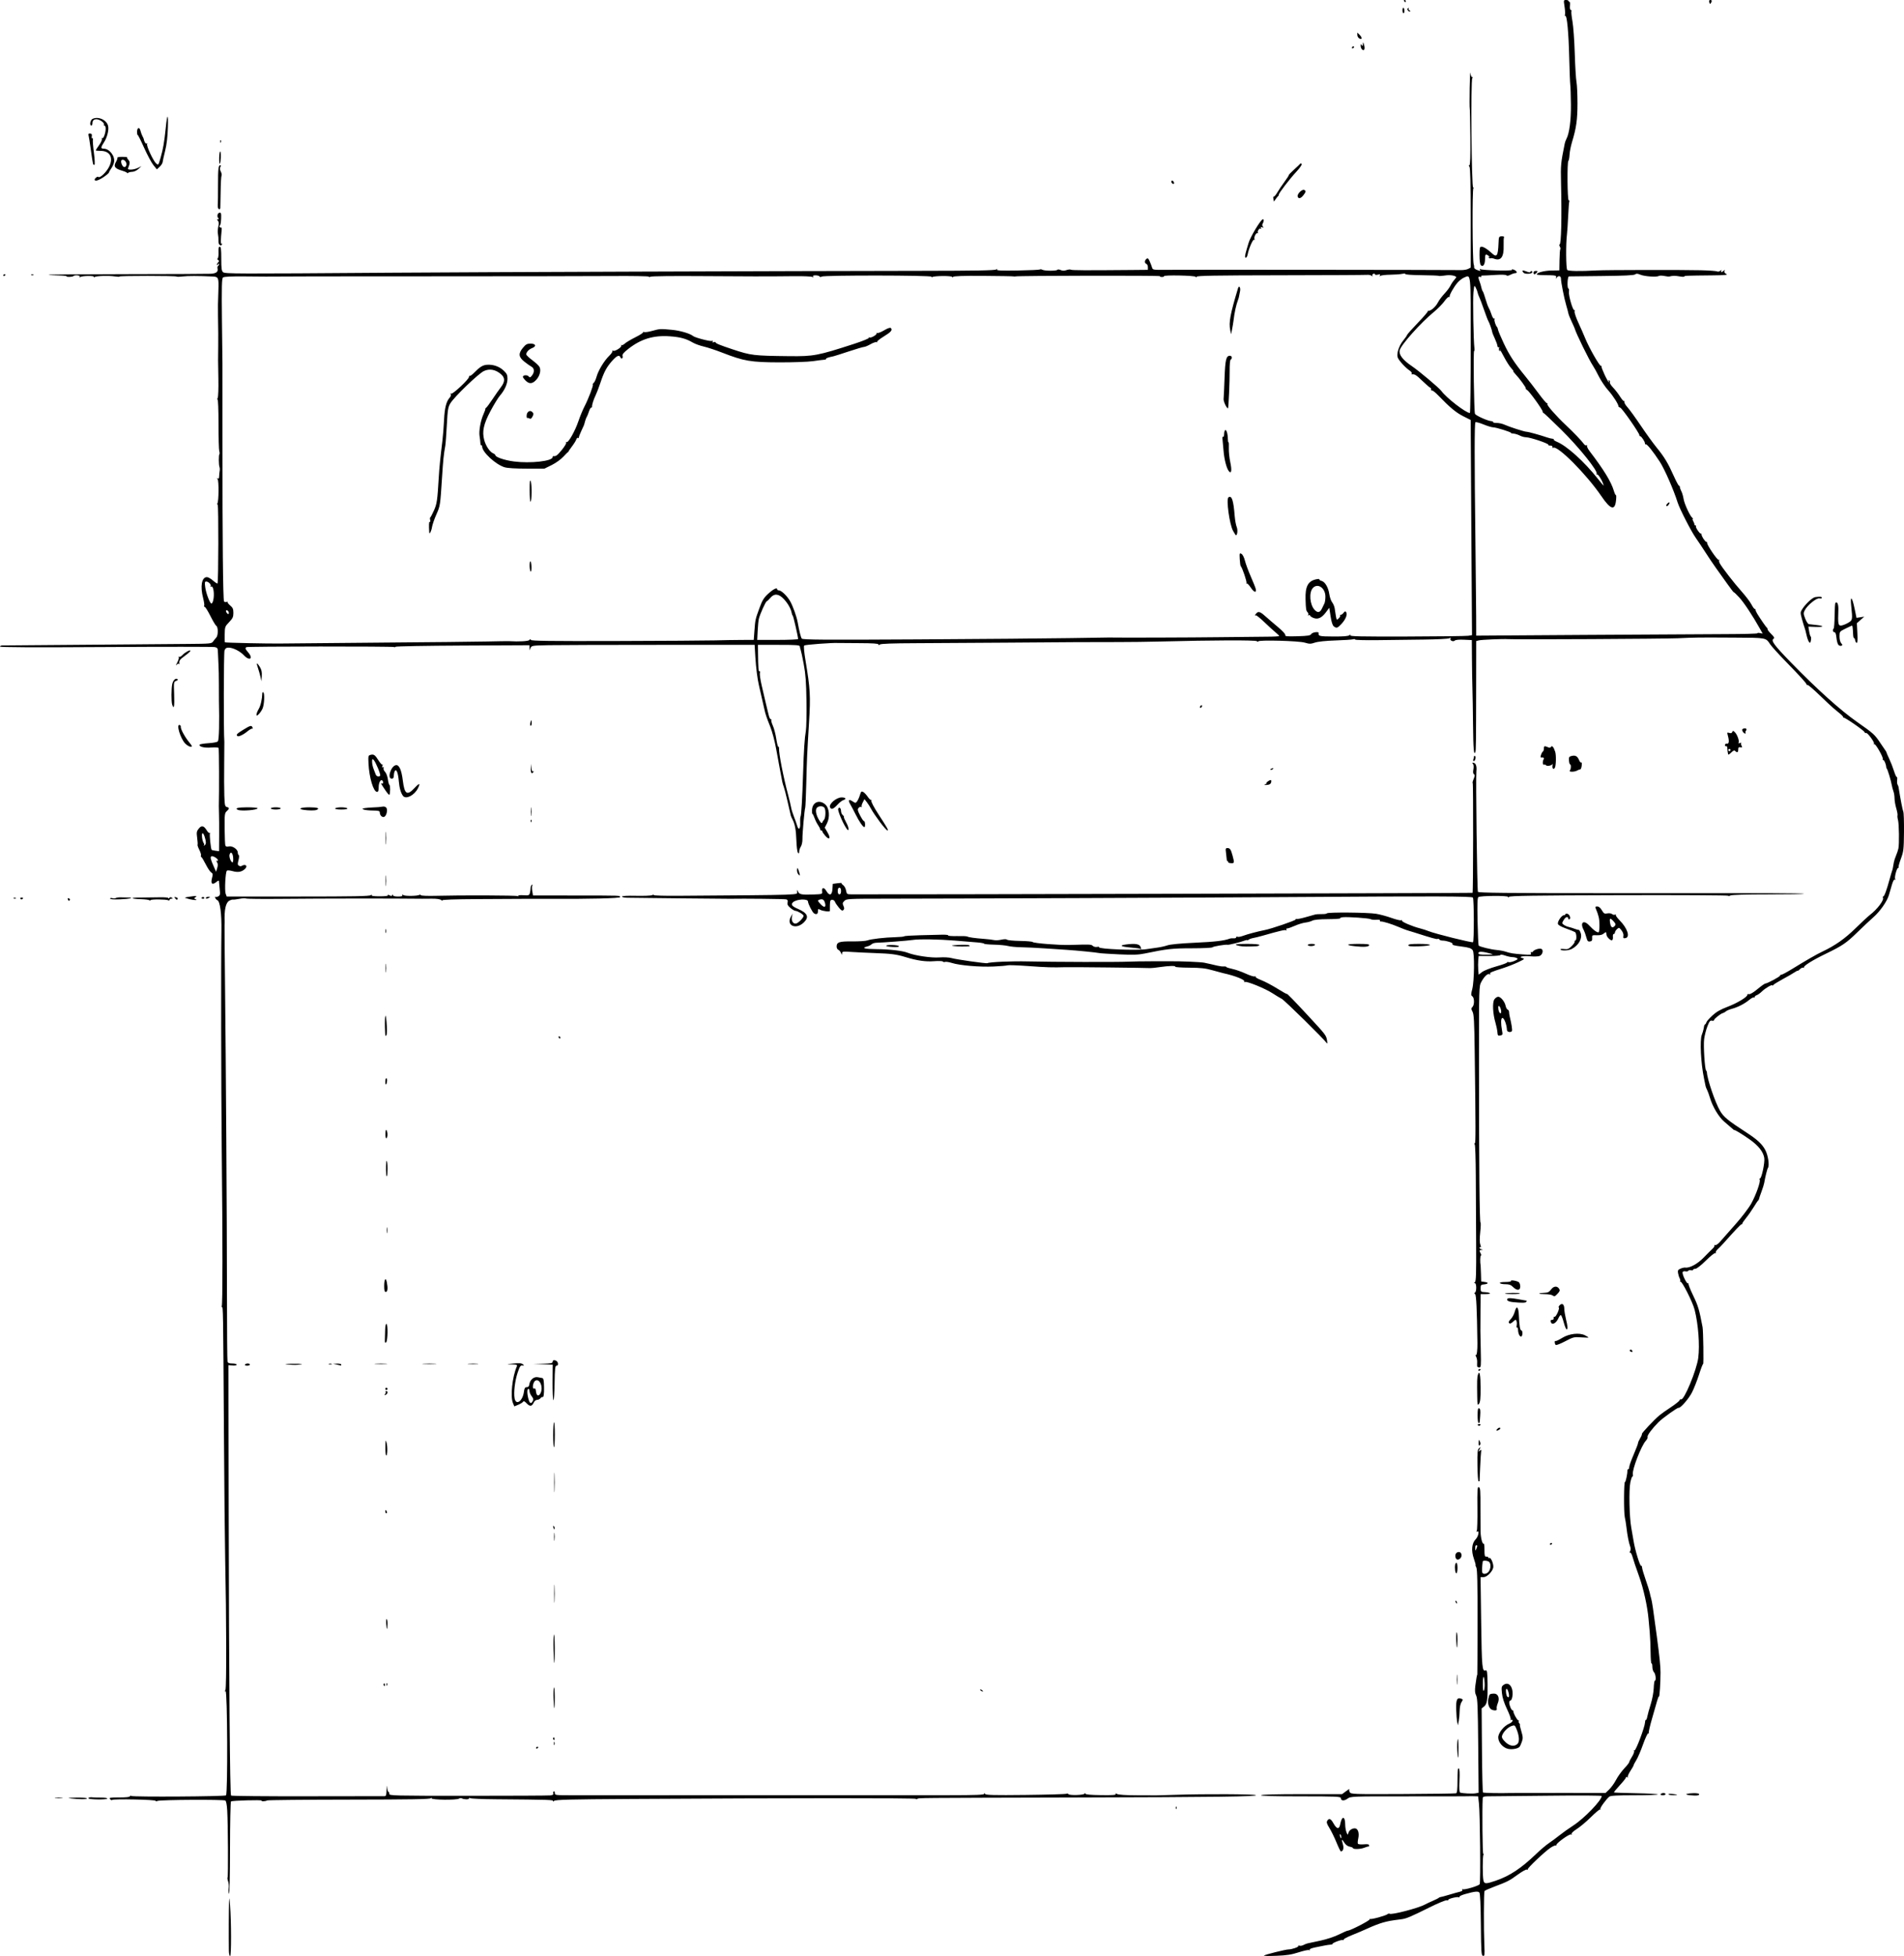<?xml version="1.0" encoding="UTF-8" standalone="no"?>
<!-- Created with Inkscape (http://www.inkscape.org/) -->

<svg
   xmlns:dc="http://purl.org/dc/elements/1.1/"
   xmlns:cc="http://creativecommons.org/ns#"
   xmlns:rdf="http://www.w3.org/1999/02/22-rdf-syntax-ns#"
   xmlns:svg="http://www.w3.org/2000/svg"
   xmlns="http://www.w3.org/2000/svg"
   version="1.1"
   width="1729.596"
   height="1776"
   id="svg3027">
  <defs
     id="defs3031" />
  <path
     d="m 207.928,1771.25 c -0.178,-11.765 -0.085,-39.265 0.151,-44.25 0.229,-4.855 0.336,-4.503 0.91,3 1.146,14.979 1.177,46 0.047,46 -0.57,0 -1.068,-2.138 -1.107,-4.75 z m 940.215,4.306 c 0.802,-0.842 19.669,-5.556 22.238,-5.556 3.139,0 9.588,-2.239 9.034,-3.137 -0.285,-0.462 0.144,-0.586 0.955,-0.275 0.811,0.311 2.438,0.049 3.617,-0.581 1.179,-0.631 2.901,-1.312 3.828,-1.515 0.927,-0.202 6.161,-1.322 11.632,-2.488 5.731,-1.222 12.854,-3.58 16.805,-5.562 3.772,-1.893 7.396,-3.466 8.053,-3.495 2.558,-0.113 20.745,-9.568 19.993,-10.393 -0.439,-0.481 -0.312,-0.598 0.282,-0.261 1.156,0.657 14.191,-2.918 16.012,-4.393 0.601,-0.486 1.341,-0.634 1.646,-0.33 1.389,1.389 26.541,-5.153 32.314,-8.404 1.071,-0.603 4.198,-2.07 6.948,-3.26 2.75,-1.19 5.225,-2.443 5.5,-2.785 0.275,-0.342 0.95,-0.639 1.5,-0.66 0.55,-0.021 4.15,-0.987 8,-2.147 3.85,-1.161 8.256,-2.394 9.791,-2.742 1.719,-0.389 2.524,-1.064 2.095,-1.757 -0.389,-0.63 -0.25,-0.85 0.316,-0.5 1.397,0.864 14.473,-2.984 15.449,-4.546 0.944,-1.511 0.356,-64.527 -0.685,-73.519 l -0.724,-6.25 -4.121,-0.118 c -2.266,-0.065 -4.5,-0.051 -4.963,0.031 -0.463,0.082 -24.661,0.129 -53.773,0.105 -52.61,-0.043 -52.949,-0.031 -55.836,2.104 -3.069,2.269 -6.049,1.978 -6.049,-0.59 0,-1.347 -4.396,-1.531 -36.559,-1.531 -24.118,0 -36.349,-0.34 -35.941,-1 0.394,-0.637 13.866,-1 37.126,-1 l 36.508,0 3.683,-2.71 c 2.026,-1.49 3.362,-2.331 2.969,-1.869 -0.393,0.463 -0.251,1.708 0.316,2.767 0.998,1.864 2.546,1.919 48.215,1.714 25.951,-0.117 47.747,-0.415 48.434,-0.664 0.901,-0.326 1.25,-3.651 1.25,-11.904 0,-8.229 0.317,-11.256 1.125,-10.757 0.767,0.474 0.977,4.022 0.66,11.152 -0.313,7.034 -0.108,10.586 0.625,10.853 2.086,0.76 11.259,1.204 14.007,0.678 l 2.767,-0.529 -0.372,-42.616 c -0.307,-35.18 -0.632,-43.139 -1.861,-45.616 -1.121,-2.259 -1.303,-4.483 -0.738,-9 0.72,-5.758 1.474,-10 1.778,-10 0.079,0 0.177,-21.398 0.218,-47.551 0.054,-34.673 -0.244,-48.147 -1.102,-49.75 -0.647,-1.209 -0.96,-2.199 -0.695,-2.199 0.265,0 -0.424,-2.587 -1.53,-5.75 -2.563,-7.326 -1.929,-14.11 1.652,-17.692 2.48,-2.48 3.591,-8.371 1.313,-6.963 -0.761,0.471 -0.881,0.271 -0.351,-0.586 0.442,-0.715 0.707,-10.057 0.589,-20.76 -0.173,-15.709 0.039,-19.375 1.101,-19.022 1.579,0.525 1.717,2.215 1.663,20.273 -0.023,7.7 0.016,16.7 0.087,20 0.127,5.918 1.696,11.849 2.931,11.08 0.349,-0.217 0.634,2.376 0.634,5.763 0,5.25 0.258,6.137 1.75,6.018 0.963,-0.076 1.75,0.288 1.75,0.809 0,0.521 0.401,0.7 0.89,0.398 1.468,-0.907 4.236,6.083 3.527,8.908 -0.974,3.88 -5.797,8.524 -8.853,8.524 l -2.633,0 0.568,41.188 c 0.563,40.815 0.91,44.637 3.947,43.472 1.444,-0.554 1.72,1.293 1.88,12.591 0.196,13.8 -0.446,17.942 -3.116,20.104 l -2.29,1.854 0.29,37.813 c 0.159,20.797 0.577,38.1 0.928,38.452 0.514,0.514 15.932,0.823 25.361,0.509 1.1,-0.037 20.892,-0.061 43.983,-0.054 l 41.983,0.013 3.357,-3.22 c 1.847,-1.771 4.651,-5.695 6.233,-8.72 1.582,-3.025 4.916,-7.666 7.41,-10.313 2.494,-2.647 4.534,-5.244 4.534,-5.77 0,-0.526 1.141,-2.765 2.536,-4.974 1.395,-2.209 2.225,-4.52 1.845,-5.135 -0.393,-0.635 -0.242,-0.84 0.35,-0.474 1.151,0.711 9.381,-21.089 9.623,-25.488 0.08,-1.46 0.434,-2.476 0.786,-2.259 0.352,0.218 0.936,-1.179 1.297,-3.104 0.361,-1.925 1.761,-6.98 3.111,-11.233 1.352,-4.259 2.566,-10.764 2.703,-14.482 0.137,-3.712 0.586,-6.753 0.999,-6.758 1.373,-0.017 0.773,-6.128 -0.75,-7.652 -0.825,-0.825 -1.5,-3.069 -1.5,-4.987 0,-1.918 -0.338,-3.28 -0.75,-3.026 -0.412,0.254 -0.793,-4.332 -0.847,-10.191 -0.053,-5.859 -0.403,-14.027 -0.778,-18.152 -0.375,-4.125 -0.864,-9.525 -1.086,-12 -1.044,-11.617 -4.529,-27.404 -8.498,-38.5 -3.447,-9.637 -4.927,-14.036 -6.128,-18.217 -0.666,-2.319 -1.651,-3.945 -2.189,-3.613 -0.592,0.366 -0.573,-0.119 0.049,-1.23 0.678,-1.213 0.697,-2.7 0.054,-4.387 -1.186,-3.115 -2.566,-10.21 -3.36,-17.279 -0.326,-2.901 -0.999,-7.074 -1.496,-9.274 -0.998,-4.415 -0.851,-32.539 0.166,-31.913 0.627,0.386 2.373,-7.889 2.182,-10.337 -0.054,-0.688 0.302,-1.25 0.791,-1.25 0.489,0 0.889,-0.893 0.889,-1.984 0,-1.091 1.799,-6.154 3.998,-11.25 2.199,-5.096 3.999,-9.818 4,-10.492 0,-0.674 0.879,-2.667 1.951,-4.429 1.071,-1.762 1.772,-3.488 1.558,-3.835 -0.425,-0.687 11.133,-12.966 16.01,-17.009 1.659,-1.375 6.292,-4.655 10.296,-7.289 4.004,-2.634 7.532,-5.444 7.839,-6.244 0.307,-0.8 0.934,-1.224 1.393,-0.94 2.562,1.583 14.295,-26.665 15.673,-37.735 1.447,-11.623 0.042,-30.225 -3.286,-43.518 -1.718,-6.862 -11.529,-26.316 -12.884,-25.547 -0.576,0.327 -0.725,0.237 -0.332,-0.198 0.393,-0.435 0.232,-1.695 -0.359,-2.798 -0.591,-1.104 -1.277,-3.295 -1.525,-4.87 -0.378,-2.397 0.01,-3.053 2.359,-4.022 1.546,-0.637 3.402,-1.06 4.125,-0.939 3.933,0.655 11.184,-3.252 16.797,-9.051 3.238,-3.346 6.885,-6.998 8.104,-8.116 1.219,-1.118 1.983,-2.41 1.698,-2.871 -0.285,-0.461 0.068,-0.628 0.784,-0.373 0.716,0.256 2.742,-1.212 4.502,-3.261 1.76,-2.05 7.93,-9.039 13.71,-15.532 5.899,-6.626 12.246,-14.961 14.468,-19 4.36,-7.927 8.636,-20.053 7.64,-21.666 -0.35,-0.566 -0.25,-1.029 0.223,-1.029 1.525,0 4.593,-14.556 3.929,-18.645 -0.911,-5.617 -5.335,-11.207 -13.336,-16.855 -6.746,-4.761 -13.834,-9.055 -13.834,-8.38 0,0.173 -1.125,-0.697 -2.5,-1.934 -1.375,-1.237 -4.427,-3.875 -6.783,-5.863 -4.862,-4.104 -10.493,-13.51 -12.841,-21.45 -0.874,-2.955 -2.082,-6.273 -2.684,-7.373 -0.602,-1.1 -1.216,-2.675 -1.363,-3.5 -0.148,-0.825 -0.745,-3.75 -1.328,-6.5 -2.918,-13.766 -4.02,-34.927 -2.078,-39.886 0.622,-1.587 1.31,-3.837 1.529,-5 0.219,-1.163 0.432,-2.226 0.473,-2.364 0.041,-0.138 0.117,-0.588 0.17,-1 0.053,-0.412 0.466,-0.979 0.92,-1.259 0.453,-0.28 0.973,-1.14 1.155,-1.911 0.182,-0.771 2.588,-3.48 5.347,-6.02 3.644,-3.354 7.407,-5.52 13.75,-7.914 8.888,-3.355 18.408,-9.137 18.017,-10.943 -0.119,-0.548 0.556,-0.802 1.5,-0.563 1.033,0.262 4.104,-1.56 7.716,-4.577 3.3,-2.756 6.499,-5.023 7.109,-5.037 1.78,-0.041 13.39,-6.277 13.39,-7.192 0,-0.458 0.562,-0.838 1.25,-0.845 0.688,-0.006 4.85,-2.225 9.25,-4.93 13.181,-8.104 22.707,-13.574 28,-16.078 11.566,-5.472 20.372,-11.66 30,-21.083 5.5,-5.383 11.35,-10.816 13,-12.073 6.912,-5.266 13.28,-13.753 11.943,-15.917 -0.308,-0.499 -0.173,-0.908 0.3,-0.908 0.943,0 3.22,-6.154 5.735,-15.5 0.888,-3.3 1.878,-6.675 2.2,-7.5 0.568,-1.455 0.846,-2.767 1.691,-8 0.222,-1.375 1.11,-4.125 1.972,-6.111 0.863,-1.986 1.841,-4.911 2.174,-6.5 0.865,-4.127 0.592,-22.519 -0.385,-25.976 -0.453,-1.602 -0.64,-3.444 -0.417,-4.093 0.223,-0.649 -0.296,-3.543 -1.154,-6.431 -0.858,-2.889 -1.56,-6.941 -1.56,-9.006 0,-2.064 -0.448,-4.931 -0.995,-6.37 -0.547,-1.439 -1.242,-4.056 -1.544,-5.815 -0.676,-3.942 -3.716,-14.017 -4.434,-14.699 -0.29,-0.275 -0.552,-0.95 -0.583,-1.5 -0.146,-2.612 -1.772,-6.5 -2.719,-6.5 -0.582,0 -0.764,-0.294 -0.404,-0.654 0.976,-0.976 -6.526,-14.337 -7.657,-13.638 -0.535,0.331 -0.686,0.137 -0.335,-0.431 0.777,-1.257 -6.113,-10.528 -7.286,-9.803 -0.458,0.283 -1.053,-0.058 -1.322,-0.758 -0.618,-1.609 -18.269,-13.776 -19.103,-13.167 -0.34,0.248 -0.418,0.177 -0.174,-0.16 0.244,-0.336 -0.989,-1.799 -2.742,-3.25 -1.753,-1.451 -4.54,-3.764 -6.195,-5.139 -1.654,-1.375 -7.31,-6.662 -12.568,-11.75 -5.258,-5.088 -10.095,-9.25 -10.75,-9.25 -0.655,0 -1.202,-0.338 -1.217,-0.75 -0.035,-0.978 -5.609,-7.09 -19.379,-21.25 -6.151,-6.325 -12.246,-13.075 -13.544,-15 -4.108,-6.091 -3.107,-5.904 -32.434,-6.064 -33.563,-0.183 -35.012,-0.167 -51.616,0.582 -11.919,0.538 -147.579,1.238 -154,0.795 -4.662,-0.322 -24.077,0.49 -26.546,1.11 l -2.454,0.616 -0.056,39.231 c -0.076,53.13 -0.157,60.016 -0.73,61.565 -1.338,3.62 -1.887,-2.803 -2.105,-24.612 -0.131,-13.047 -0.375,-27.772 -0.544,-32.722 -0.169,-4.95 -0.365,-16.951 -0.436,-26.668 L 1337,581.164 l -7.183,-0.332 c -4.477,-0.207 -7.611,0.098 -8.319,0.809 -1.417,1.422 -4.858,-0.249 -3.855,-1.872 0.477,-0.772 0.105,-0.835 -1.229,-0.208 -1.053,0.495 -11.364,1.011 -22.914,1.146 -11.55,0.135 -30.338,0.369 -41.75,0.52 -11.413,0.15 -20.75,-0.094 -20.75,-0.544 2e-4,-0.45 -0.833,-0.553 -1.851,-0.23 -1.018,0.323 -8.256,0.798 -16.083,1.056 -8.717,0.287 -15.917,1.041 -18.582,1.945 -3.816,1.295 -4.952,1.299 -9.237,0.026 -5.512,-1.637 -42.246,-2.602 -42.246,-1.11 0,0.481 -0.584,0.39 -1.297,-0.202 -1.281,-1.063 -39.413,-0.933 -87.203,0.296 -11,0.283 -28.325,0.505 -38.5,0.494 -24.836,-0.028 -43.299,0.068 -103,0.536 -27.775,0.217 -64.428,0.44 -81.45,0.494 -20.53,0.066 -31.388,0.462 -32.25,1.178 -0.936,0.777 -1.3,0.762 -1.3,-0.052 0,-0.797 -5.24,-1.145 -17.75,-1.177 -9.762,-0.025 -18.425,-0.086 -19.25,-0.135 -5.173,-0.308 -29.668,1.53 -30.451,2.285 -0.6,0.578 -0.133,5.813 1.262,14.165 4.197,25.12 4.569,31.709 3.127,55.422 -1.845,30.36 -1.93,32.233 -2.519,55.631 -0.288,11.442 -0.72,21.342 -0.959,22 -0.703,1.93 -2.631,23.797 -2.521,28.591 0.055,2.417 -0.583,5.439 -1.419,6.715 -0.836,1.276 -1.52,3.326 -1.52,4.555 0,1.644 -0.295,1.94 -1.115,1.12 -0.623,-0.623 -1.264,-5.604 -1.452,-11.29 -0.32,-9.645 -1.351,-14.981 -3.767,-19.495 -0.589,-1.1 -1.178,-2.45 -1.31,-3 -0.942,-3.93 -1.423,-6.022 -3.245,-14.108 -1.129,-5.009 -2.509,-10.309 -3.067,-11.776 -0.558,-1.468 -1.203,-3.669 -1.433,-4.892 -0.23,-1.223 -1.108,-5.824 -1.95,-10.224 -0.842,-4.4 -2.504,-13.4 -3.693,-20 -1.189,-6.6 -3.526,-15.375 -5.193,-19.5 -3.254,-8.049 -4.597,-12.035 -5.392,-16 -0.438,-2.185 -3.557,-15.829 -4.916,-21.5 -1.388,-5.795 -2.711,-16.211 -3.303,-26 l -0.665,-11 -85.5,0 c -47.025,0 -92.61,0.135 -101.3,0.299 -15.21,0.288 -15.834,0.382 -16.687,2.5 l -0.886,2.201 -0.063,-2.326 -0.063,-2.326 -60.57,0.285 c -33.313,0.157 -60.794,0.648 -61.069,1.093 -0.275,0.444 -0.903,0.559 -1.396,0.254 -1.166,-0.721 -132.908,-0.632 -134.076,0.09 -1.373,0.848 -1.091,1.695 1.612,4.837 4.956,5.763 1.184,8.054 -4.064,2.468 -3.435,-3.656 -9.768,-6.821 -13.712,-6.852 -2.085,-0.017 -3.023,0.63 -3.772,2.602 -0.758,1.993 -0.886,74.984 -0.146,82.876 0.052,0.55 -0.013,9.55 -0.145,20 -0.131,10.45 -0.077,23.438 0.121,28.862 0.318,8.734 0.58,9.92 2.288,10.367 2.455,0.642 2.432,1.505 -0.102,3.799 -1.869,1.691 -2.021,2.951 -1.908,15.813 0.068,7.687 0.363,14.603 0.657,15.369 0.36,0.937 1.415,1.2 3.223,0.803 3.207,-0.704 8.058,2.608 8.058,5.501 0,1.028 0.39,2.11 0.867,2.404 0.478,0.295 0.378,2.367 -0.221,4.613 -0.883,3.309 -0.82,4.243 0.335,4.957 0.783,0.484 1.781,0.659 2.217,0.389 3.89,-2.404 6.383,-0.076 3.052,2.849 -2.871,2.521 -6.197,3.048 -10.909,1.729 -2.605,-0.729 -4.795,-0.875 -5.282,-0.351 -1.284,1.381 -2.13,18.077 -1.059,20.893 L 205.951,814 l 64.825,0 c 50.475,0 65.123,-0.277 66.171,-1.25 0.839,-0.779 1.103,-0.815 0.7,-0.095 -0.465,0.831 1.598,1.155 7.353,1.155 5.103,0 7.775,-0.364 7.379,-1.005 -0.373,-0.604 0.193,-0.569 1.419,0.087 1.532,0.82 2.165,0.782 2.542,-0.15 0.397,-0.984 0.518,-0.982 0.581,0.008 0.051,0.806 1.7,1.25 4.638,1.25 3.06,0 4.336,-0.361 3.879,-1.1 -0.481,-0.778 -0.132,-0.809 1.191,-0.107 1.857,0.985 12.639,0.777 14.343,-0.276 0.489,-0.302 1.132,-0.156 1.429,0.325 0.297,0.481 6.291,0.717 13.319,0.526 22.813,-0.623 73.337,-0.449 74.478,0.256 0.611,0.377 0.857,0.279 0.549,-0.218 -0.317,-0.511 1.731,-0.759 4.707,-0.57 4.808,0.305 5.323,0.131 5.893,-2 0.344,-1.284 0.631,-3.32 0.639,-4.525 0.008,-1.205 0.533,-2.512 1.168,-2.905 0.728,-0.45 0.883,-0.273 0.418,0.478 -0.405,0.655 -0.434,2.981 -0.064,5.169 l 0.672,3.978 37.66,0.05 c 44.17,0.058 40.955,-0.053 41.53,1.443 0.42,1.095 -28.787,1.805 -64.37,1.563 -4.675,-0.032 -13.45,-0.032 -19.5,-2.3e-4 -6.05,0.032 -26.145,0.138 -44.654,0.236 -22.12,0.118 -33.45,0.522 -33.058,1.179 0.328,0.55 -0.132,0.41 -1.021,-0.311 -1.01,-0.818 -4.183,-1.278 -8.442,-1.224 -3.753,0.048 -7.724,0.076 -8.824,0.062 -26.004,-0.323 -88.598,-0.276 -127.502,0.096 -17.326,0.166 -31.958,0.019 -32.516,-0.326 -0.558,-0.345 -3.225,-0.214 -5.926,0.29 -2.701,0.505 -5.394,0.822 -5.984,0.705 -0.59,-0.117 -2.069,0.339 -3.288,1.014 -3.223,1.784 -4.619,8.141 -4.215,19.193 0.03,0.825 -0.008,2.4 -0.086,3.5 -0.077,1.1 0.101,23.375 0.396,49.5 0.868,76.88 1.748,215.75 1.79,282.5 0.021,34.1 0.248,62.788 0.503,63.75 0.342,1.291 1.494,1.75 4.396,1.75 2.163,0 3.933,0.484 3.933,1.077 0,0.634 -1.54,0.945 -3.75,0.756 l -3.75,-0.321 0.24,129.994 c 0.294,158.999 1.126,259.734 2.155,260.778 0.424,0.431 31.559,0.724 69.188,0.65 37.629,-0.073 69.204,-0.116 70.167,-0.096 1.447,0.031 1.779,-0.948 1.918,-5.65 0.126,-4.273 0.266,-4.755 0.56,-1.938 0.216,2.062 0.765,3.75 1.221,3.75 0.456,0 0.766,0.787 0.69,1.75 -0.131,1.652 3.88,1.75 71.361,1.75 39.325,0 72.99,-0.165 74.812,-0.367 2.281,-0.253 3.151,-0.787 2.794,-1.718 -0.285,-0.743 -0.088,-1.617 0.438,-1.942 0.526,-0.325 0.956,0.336 0.956,1.468 0,1.985 0.53,2.059 14.75,2.073 12.742,0.012 248.755,-0.028 343,-0.058 24.733,-0.01 32.254,-0.295 32.265,-1.233 0.011,-0.893 0.24,-0.868 0.848,0.091 0.671,1.058 7.85,1.235 36.818,0.912 19.792,-0.221 36.479,-0.707 37.083,-1.08 0.604,-0.373 1.375,-0.23 1.714,0.319 0.82,1.327 13.818,0.984 14.757,-0.389 0.519,-0.76 0.739,-0.752 0.75,0.027 0.01,0.741 4.634,1.165 14.101,1.293 10.347,0.14 13.898,-0.113 13.379,-0.952 -0.526,-0.851 -0.176,-0.859 1.368,-0.032 1.262,0.675 8.262,1.121 17.871,1.138 8.688,0.015 16.696,0.044 17.796,0.063 1.1,0.019 9.425,-0.218 18.5,-0.528 24.993,-0.854 70.055,-0.652 71.794,0.321 2.342,1.31 -35.247,1.799 -163.794,2.129 -148.49,0.381 -142.282,0.326 -143.75,1.276 -0.688,0.445 -1.25,0.426 -1.25,-0.043 0,-0.813 -113.592,-0.773 -259.252,0.09 -55.452,0.329 -68.059,0.651 -69.442,1.773 -0.93,0.754 -1.377,0.848 -0.994,0.21 0.72,-1.202 -2.483,-1.306 -52.312,-1.706 -11.825,-0.095 -22.062,-0.528 -22.75,-0.962 -0.707,-0.447 -1.25,-0.333 -1.25,0.262 0,1.072 -4.778,0.941 -6.593,-0.181 -0.551,-0.341 -1.656,-0.206 -2.455,0.299 -2.335,1.477 -24.936,1.206 -25.031,-0.301 -0.058,-0.922 -0.206,-0.938 -0.563,-0.062 -0.367,0.902 -18.238,1.209 -74.058,1.276 -40.466,0.048 -74.052,0.383 -74.637,0.744 -1.468,0.907 -5.611,1.016 -5.065,0.133 0.492,-0.796 -26.441,-0.056 -27.766,0.763 -0.458,0.283 -0.864,19.725 -0.902,43.205 -0.039,23.48 -0.432,41.791 -0.875,40.691 -0.442,-1.1 -0.582,-3.433 -0.309,-5.185 0.272,-1.752 0.028,-4.526 -0.544,-6.165 -0.571,-1.639 -0.782,-3.237 -0.467,-3.551 0.642,-0.642 0.377,-48.412 -0.339,-60.922 -0.275,-4.806 -0.958,-8.411 -1.68,-8.865 -1.671,-1.05 -58.656,-0.755 -61.523,0.318 -1.34,0.501 -2.076,0.49 -1.756,-0.028 0.7,-1.132 -38.725,-1.97 -39.525,-0.839 -0.324,0.457 -1.166,0.135 -1.872,-0.716 -1.144,-1.378 -0.232,-1.547 8.338,-1.547 6.106,0 9.622,-0.387 9.622,-1.059 0,-0.585 0.552,-0.718 1.233,-0.297 1.686,1.042 85.012,0.512 86.071,-0.548 1.682,-1.682 1.281,-95.576 -0.404,-94.534 -0.778,0.481 -0.809,0.132 -0.107,-1.191 1.023,-1.928 0.898,-65.748 -0.23,-117.871 -0.322,-14.85 -0.833,-66.6 -1.137,-115 -0.709,-112.966 -0.748,-115.419 -1.83,-114.75 -0.497,0.307 -0.571,0.02 -0.164,-0.639 0.857,-1.387 0.852,-59.225 -0.014,-143.612 -0.558,-54.432 -0.719,-170.5 -0.274,-197.5 0.255,-15.438 -1.258,-26.723 -3.709,-27.663 -0.704,-0.27 -1.564,-1.23 -1.911,-2.134 -0.347,-0.903 -0.322,-1.334 0.054,-0.958 0.376,0.376 1.566,0.212 2.644,-0.364 1.685,-0.902 1.88,-1.772 1.393,-6.215 -0.312,-2.841 -0.605,-5.965 -0.651,-6.941 -0.078,-1.635 -0.291,-1.613 -2.696,0.279 -3.581,2.817 -5.025,1.282 -3.648,-3.877 0.889,-3.329 0.781,-4.019 -0.78,-4.994 -0.996,-0.622 -3.224,-3.944 -4.951,-7.382 -1.727,-3.438 -3.508,-6.392 -3.959,-6.565 -0.45,-0.173 -0.613,-0.852 -0.36,-1.51 0.252,-0.657 -0.433,-2.945 -1.524,-5.083 -1.09,-2.139 -1.799,-4.185 -1.575,-4.548 0.224,-0.363 0.063,-3.199 -0.358,-6.304 -0.673,-4.959 -0.503,-5.974 1.4,-8.361 2.581,-3.237 4.659,-2.788 7.317,1.583 1.013,1.666 2.213,2.694 2.666,2.284 0.453,-0.411 0.558,-0.278 0.234,0.293 -0.609,1.074 0.744,14.269 1.545,15.07 0.248,0.248 1.862,0.629 3.587,0.848 l 3.136,0.397 0.089,-14.177 c 0.049,-7.797 -0.012,-16.427 -0.135,-19.177 -0.123,-2.75 -0.195,-6.125 -0.16,-7.5 0.368,-14.562 0.215,-52.176 -0.214,-52.872 -0.306,-0.495 -3.412,-0.671 -6.902,-0.39 -6.183,0.496 -11.347,-0.844 -10.228,-2.655 0.278,-0.449 3.936,-1.037 8.13,-1.306 4.477,-0.287 7.94,-0.999 8.388,-1.723 1.026,-1.66 1.402,-16.864 0.917,-37.054 -0.033,-1.375 -0.053,-7.9 -0.043,-14.5 0.009,-6.6 -0.155,-14.7 -0.366,-18 -0.21,-3.3 -0.429,-8.107 -0.486,-10.683 -0.095,-4.281 -0.344,-4.736 -2.902,-5.298 -1.539,-0.338 -46.063,-0.351 -98.942,-0.029 C 29.984,587.894 0,587.752 0,587.038 c 0,-0.571 1.012,-1.033 2.25,-1.027 1.238,0.006 34.875,-0.261 74.75,-0.593 39.875,-0.332 82.099,-0.674 93.831,-0.761 20.112,-0.148 21.409,-0.271 22.704,-2.157 0.755,-1.1 2.069,-2.712 2.919,-3.583 1.83,-1.875 1.832,-9.643 0.003,-10.71 -0.667,-0.389 -3.072,-4.42 -5.346,-8.957 -2.273,-4.537 -4.604,-8.25 -5.181,-8.25 -0.576,0 -0.78,-0.434 -0.452,-0.964 0.328,-0.53 -0.096,-3.633 -0.941,-6.894 C 181.706,532.216 183.202,524 188.022,524 c 1.05,0 3.514,1.41 5.477,3.133 1.963,1.723 3.808,2.893 4.101,2.6 0.863,-0.863 1.012,-70.855 0.152,-71.386 -0.432,-0.267 -0.535,-0.889 -0.23,-1.383 1.22,-1.973 1.365,-20.395 0.173,-21.869 -0.938,-1.16 -0.926,-1.317 0.055,-0.727 0.876,0.526 1.273,-0.089 1.327,-2.058 0.042,-1.545 0.257,-3.709 0.478,-4.809 0.221,-1.1 0.141,-2.675 -0.178,-3.5 -0.754,-1.953 -0.811,-10.899 -0.074,-11.636 0.313,-0.313 0.26,-1.536 -0.118,-2.717 -0.378,-1.181 -0.687,-12.342 -0.686,-24.801 8e-4,-12.46 -0.381,-22.418 -0.848,-22.129 -0.467,0.289 -0.424,-0.317 0.097,-1.346 0.521,-1.029 0.804,-8.846 0.63,-17.371 -0.316,-15.448 -0.332,-19.124 -0.134,-30.5 0.058,-3.3 0.064,-8.25 0.015,-11 -0.202,-11.205 -0.317,-23.176 -0.25,-26 0.04,-1.65 0.218,-7.608 0.397,-13.239 0.359,-11.305 0.065,-11.968 -5.406,-12.218 -12.727,-0.582 -22.677,-0.597 -27.006,-0.042 -2.759,0.354 -5.266,0.394 -5.571,0.09 -0.757,-0.757 -52.35,-0.78 -51.883,-0.024 0.205,0.332 -1.651,0.296 -4.125,-0.079 -5.59,-0.848 -16.734,-0.527 -18.448,0.532 -0.731,0.452 -1.03,0.388 -0.698,-0.149 0.712,-1.152 -10.375,-1.042 -12.257,0.121 -0.88,0.544 -1.084,0.431 -0.61,-0.337 0.771,-1.247 -4.523,-1.703 -5.732,-0.493 -0.841,0.841 -6.612,1.05 -6.099,0.22 0.21,-0.34 -3.302,-0.697 -7.805,-0.793 -4.503,-0.096 -8.393,-0.38 -8.644,-0.631 -0.251,-0.251 31.681,-0.501 70.96,-0.554 39.279,-0.054 73.595,-0.206 76.257,-0.338 5.057,-0.251 7.002,-1.745 6.266,-4.813 -0.231,-0.962 -0.011,-2.001 0.487,-2.309 0.498,-0.308 0.899,-1.096 0.891,-1.751 -0.009,-0.716 -0.402,-0.592 -0.985,0.309 -0.533,0.825 -0.976,1.028 -0.985,0.45 -0.008,-0.578 0.543,-1.609 1.226,-2.292 0.989,-0.989 0.967,-1.411 -0.107,-2.075 -0.784,-0.485 -0.945,-1.083 -0.383,-1.43 0.531,-0.328 0.868,-2.859 0.75,-5.625 -0.157,-3.673 0.151,-5.029 1.142,-5.029 1.059,0 1.357,2.385 1.357,10.878 0,8.901 0.301,11.127 1.655,12.25 1.806,1.498 9.541,1.523 151.845,0.486 75.689,-0.552 370.565,-1.599 483,-1.716 48.634,-0.05 66.379,-0.375 67.442,-1.233 1.109,-0.896 1.274,-0.885 0.714,0.049 -0.563,0.939 3.699,1.138 18.844,0.881 10.765,-0.183 19.84,-0.6 20.168,-0.928 0.328,-0.328 1.324,-0.215 2.214,0.251 2.153,1.126 12.955,1.156 13.646,0.039 0.303,-0.49 1.603,-0.398 2.93,0.207 1.66,0.757 3.279,0.776 5.321,0.064 1.614,-0.563 3.406,-0.731 3.983,-0.375 0.959,0.592 12.467,0.651 54.863,0.28 L 1042.75,245 l 0,-2.441 c 0,-1.343 -0.619,-2.678 -1.375,-2.969 -1.786,-0.685 -1.76,-3.026 0.05,-4.528 1.16,-0.963 1.702,-0.568 2.92,2.128 0.823,1.82 1.794,4.343 2.157,5.606 0.639,2.219 1.022,2.293 11.329,2.196 20.28,-0.191 253.153,0.015 269.717,0.239 2.227,0.03 5.037,-0.474 6.244,-1.12 l 2.196,-1.175 -0.021,-45.147 c -0.014,-31.231 -0.359,-45.554 -1.117,-46.468 -0.759,-0.915 -0.769,-1.32 -0.031,-1.32 0.731,0 1,-7.926 0.858,-25.25 -0.114,-13.887 -0.366,-25.7 -0.561,-26.25 -0.195,-0.55 -0.225,-8.875 -0.067,-18.5 0.158,-9.625 0.463,-15.812 0.679,-13.75 0.216,2.062 0.905,3.75 1.532,3.75 0.72,0 0.789,0.35 0.19,0.95 -1.54,1.539 -0.727,100.323 0.819,99.451 0.888,-0.501 0.935,-0.371 0.168,0.466 -1.133,1.236 -0.875,66.285 0.274,69.133 0.333,0.825 0.514,2.066 0.402,2.757 -0.112,0.692 0.972,1.704 2.407,2.25 3.345,1.272 3.757,1.249 2.885,-0.162 -0.422,-0.683 -0.276,-0.884 0.357,-0.493 1.863,1.151 29.457,1.81 28.763,0.687 -0.406,-0.656 0.165,-0.719 1.624,-0.18 2.719,1.006 3.661,3.141 1.386,3.141 -0.898,0 -2.935,0.673 -4.527,1.496 -1.801,0.931 -3.124,1.124 -3.503,0.511 -0.375,-0.607 -4.332,-0.751 -10.307,-0.375 -5.334,0.336 -10.495,0.583 -11.469,0.55 -0.974,-0.033 -1.514,0.357 -1.198,0.868 0.316,0.51 -0.125,0.66 -0.978,0.332 -1.831,-0.703 -1.954,0.451 -0.46,4.303 0.601,1.548 1.302,3.926 1.559,5.284 0.257,1.358 0.836,2.933 1.287,3.5 0.451,0.567 1.585,3.731 2.519,7.031 0.934,3.3 2.25,6.9 2.923,8 0.673,1.1 1.83,3.898 2.571,6.217 0.744,2.329 1.797,3.939 2.353,3.595 0.553,-0.342 0.705,-0.136 0.338,0.458 -0.598,0.967 1.016,5.96 2.338,7.229 0.286,0.275 0.677,1.4 0.869,2.5 0.192,1.1 2.539,6.646 5.216,12.325 5.058,10.73 9.614,17.68 19.567,29.849 3.227,3.946 8.706,11.033 12.174,15.75 3.469,4.717 6.758,8.576 7.309,8.576 0.551,0 0.763,0.387 0.471,0.86 -0.615,0.995 8.252,11.079 16.804,19.109 7.176,6.738 14.364,14.235 16.306,17.008 0.792,1.131 1.929,1.755 2.526,1.385 0.602,-0.372 0.802,-0.212 0.449,0.359 -0.35,0.567 0.696,2.774 2.324,4.905 13.019,17.034 19.616,27.829 22.055,36.091 0.685,2.319 1.525,4.044 1.866,3.833 0.342,-0.211 0.388,1.894 0.102,4.679 -0.996,9.699 -4.931,8.598 -13.331,-3.73 -13.583,-19.932 -39.889,-46.348 -43.769,-43.95 -0.533,0.33 -0.846,0.003 -0.695,-0.725 0.165,-0.797 -0.602,-1.295 -1.925,-1.25 -1.21,0.041 -1.995,-0.258 -1.744,-0.665 0.685,-1.108 -16.575,-6.918 -20.556,-6.92 -1.375,-6.6e-4 -3.839,-0.7 -5.476,-1.553 -1.637,-0.854 -4.186,-1.638 -5.664,-1.744 -1.478,-0.106 -2.499,-0.382 -2.267,-0.615 C 1373.23,392.435 1359.075,388 1356.389,388 c -1.292,0 -5.28,-1.203 -8.861,-2.674 -3.582,-1.471 -6.853,-2.333 -7.27,-1.916 -0.89,0.891 -0.89,34.991 0,107.09 0.354,28.6 0.665,59.793 0.692,69.319 l 0.049,17.319 98.75,-0.663 c 54.312,-0.365 111.894,-0.695 127.958,-0.733 16.064,-0.038 29.015,-0.38 28.78,-0.761 -0.235,-0.38 0.733,-0.47 2.151,-0.199 l 2.579,0.493 -2.455,-4.387 c -6.669,-11.918 -14.619,-23.909 -18.949,-28.578 -2.647,-2.855 -4.813,-4.895 -4.813,-4.533 0,0.361 -2.709,-3.153 -6.02,-7.81 -3.311,-4.657 -7.924,-11.112 -10.25,-14.345 -2.326,-3.233 -6.573,-9.533 -9.436,-14 -2.864,-4.467 -6.859,-10.456 -8.878,-13.308 -4.128,-5.83 -14.636,-26.327 -16.437,-32.062 -3.622,-11.534 -11.88,-30.378 -16.244,-37.066 -6.138,-9.407 -11.713,-16.319 -12.68,-15.721 -0.397,0.245 -0.721,-0.111 -0.721,-0.791 0,-1.664 -3.339,-6.675 -4.448,-6.675 -0.487,0 -0.772,-0.356 -0.635,-0.79 0.426,-1.346 -15.575,-24.394 -17.404,-25.071 -0.95,-0.351 -1.687,-0.864 -1.638,-1.139 0.276,-1.567 -4.963,-9.813 -9.225,-14.52 -2.722,-3.006 -6.588,-8.731 -8.591,-12.723 -2.003,-3.992 -4.427,-8.382 -5.386,-9.757 -3.14,-4.5 -15.426,-29.525 -16.446,-33.5 -0.141,-0.55 -1.437,-3.489 -2.88,-6.53 -1.443,-3.042 -2.78,-6.417 -2.971,-7.5 -0.191,-1.083 -1.087,-4.445 -1.992,-7.47 -1.777,-5.943 -4.715,-20.856 -4.715,-23.937 0,-2.492 -2.17,-3.157 -3.752,-1.151 -1.138,1.443 -1.201,1.44 -0.691,-0.037 0.62,-1.795 -0.405,-1.982 -11.307,-2.064 -3.438,-0.026 -6.25,-0.334 -6.25,-0.685 0,-1.599 6.867,-3.403 13.361,-3.509 L 1416.5,245.5 l 0.148,-9.315 c 0.081,-5.123 0.403,-9.57 0.715,-9.881 0.312,-0.312 0.117,-1.408 -0.433,-2.435 -0.55,-1.028 -0.647,-1.871 -0.215,-1.874 1.519,-0.011 2.087,-24.549 1.309,-56.494 -0.376,-15.446 -0.152,-17.774 3.392,-35.185 0.245,-1.202 0.926,-3.085 1.515,-4.184 2.669,-4.987 4.24,-16.91 4.101,-31.131 -0.078,-7.975 -0.343,-16.075 -0.589,-18 -0.246,-1.925 -0.68,-13.175 -0.964,-25 -0.527,-21.99 -2.052,-38.381 -3.488,-37.494 -0.442,0.273 -0.598,-0.293 -0.345,-1.259 0.253,-0.966 0.054,-4.341 -0.442,-7.501 C 1420.323,0.127 1420.354,0 1422.651,0 1423.943,0 1425,0.477 1425,1.059 c 0,0.582 0.346,0.845 0.768,0.584 0.423,-0.261 0.6,1.287 0.395,3.441 C 1425.939,7.439 1426.218,9 1426.864,9 c 0.591,0 0.862,0.562 0.604,1.25 -0.258,0.688 0.178,4.85 0.97,9.25 0.792,4.4 1.728,17.45 2.08,29 0.352,11.55 1.055,23.199 1.561,25.886 0.507,2.688 0.913,11.463 0.904,19.5 -0.018,14.871 -1.083,22.409 -4.961,35.114 -1.091,3.575 -2.105,8.75 -2.253,11.5 -0.148,2.75 -0.623,5.262 -1.057,5.583 -1.205,0.891 -0.936,35.343 0.279,35.748 0.562,0.187 0.815,0.675 0.563,1.083 -0.253,0.408 -0.714,6.333 -1.025,13.165 -0.311,6.832 -0.796,14.222 -1.076,16.422 -1.118,8.768 -0.959,31.383 0.228,32.576 1.134,1.139 11.292,1.31 26.82,0.451 8.263,-0.457 77.929,-0.579 94.602,-0.166 7.481,0.185 14.138,0.669 14.794,1.074 0.656,0.405 1.934,0.136 2.841,-0.599 1.175,-0.953 1.433,-0.977 0.897,-0.086 -0.973,1.619 0.595,1.619 2.226,0 1.009,-1.002 1.14,-0.936 0.659,0.329 -0.392,1.03 0.196,1.963 1.691,2.682 1.789,0.862 -1.106,1.137 -13.209,1.255 -23.153,0.226 -25,0.303 -25,1.039 0,0.372 -1.871,0.334 -4.158,-0.084 -3.826,-0.7 -6.801,-0.677 -9.342,0.071 -0.55,0.162 -2.658,-0.051 -4.685,-0.473 -2.027,-0.422 -4.243,-0.423 -4.925,-0.001 -1.929,1.192 -12.954,0.432 -16.752,-1.155 -2.625,-1.097 -3.742,-1.157 -4.823,-0.259 -0.983,0.816 -10.068,1.253 -30.111,1.451 -15.787,0.156 -29.266,0.308 -29.953,0.339 -1.412,0.063 -1.833,11.056 -0.423,11.056 0.455,0 0.635,1.308 0.4,2.906 -0.478,3.256 3.605,17.316 4.812,16.57 0.426,-0.263 0.565,0.322 0.309,1.301 -0.256,0.979 1.297,5.592 3.451,10.251 2.154,4.66 4.918,10.947 6.143,13.972 3.639,8.99 13.358,25.928 14.504,25.278 0.58,-0.329 0.738,-0.248 0.352,0.181 -0.695,0.771 5.72,14.541 6.774,14.541 0.3,0 0.225,-0.52 -0.167,-1.155 -0.446,-0.721 -0.274,-0.883 0.457,-0.431 0.644,0.398 0.887,1.183 0.54,1.745 -0.347,0.562 0.952,2.668 2.887,4.681 1.935,2.013 4.848,5.786 6.474,8.384 1.626,2.598 3.316,4.398 3.757,4 0.441,-0.398 0.488,-0.18 0.107,0.486 -0.398,0.693 0.771,2.831 2.734,5.004 1.886,2.087 7.333,9.605 12.106,16.707 4.772,7.102 11.312,16.137 14.532,20.077 6.938,8.49 10.233,13.964 15.504,25.752 2.152,4.812 4.269,8.75 4.705,8.75 0.436,0 0.795,0.562 0.799,1.25 0,0.688 0.607,2.402 1.342,3.809 0.735,1.408 1.651,4.558 2.035,7 0.713,4.527 5.987,15.845 8.004,17.176 0.612,0.404 0.76,0.742 0.328,0.75 -0.432,0.008 -0.224,1.028 0.463,2.265 0.686,1.238 1.152,2.587 1.035,3 -0.117,0.412 0.264,0.75 0.847,0.75 0.583,0 0.822,0.383 0.533,0.851 -0.597,0.967 3.84,7.384 4.588,6.636 0.268,-0.268 0.487,0.09 0.487,0.794 0,1.698 3.324,6.719 4.448,6.719 0.487,0 0.772,0.342 0.635,0.761 -0.525,1.599 9.418,16.253 10.578,15.59 0.645,-0.369 0.851,-0.315 0.457,0.121 -0.393,0.435 -0.209,1.745 0.408,2.91 1.973,3.721 12.946,17.869 19.881,25.632 3.691,4.132 7.705,9.42 8.92,11.75 1.214,2.33 2.613,4.236 3.107,4.236 0.494,0 0.799,0.338 0.677,0.75 -0.122,0.412 0.62,2.1 1.648,3.75 3.279,5.258 7.947,11.983 8.677,12.5 0.388,0.275 0.636,0.88 0.551,1.344 -0.085,0.464 1.417,2.395 3.339,4.291 2.681,2.645 3.179,3.64 2.143,4.281 -2.659,1.643 0.233,5.6 15.744,21.538 23.671,24.323 44.923,43.42 60.285,54.172 14.95,10.464 15.882,11.316 21.199,19.374 1.996,3.025 3.993,5.95 4.438,6.5 0.445,0.55 0.811,1.225 0.812,1.5 0,0.275 1.164,2.975 2.584,6 1.419,3.025 3.381,8.067 4.359,11.205 0.978,3.138 2.093,5.511 2.477,5.274 0.384,-0.237 0.536,0.956 0.339,2.652 -0.197,1.696 -0.037,3.598 0.356,4.226 0.393,0.629 0.786,1.593 0.873,2.143 1.72,10.864 3.739,21.279 4.357,22.474 0.434,0.839 0.713,9.176 0.619,18.526 -0.157,15.578 -0.387,17.586 -2.758,24 -1.423,3.85 -2.388,7.338 -2.144,7.75 0.243,0.412 0.064,0.75 -0.398,0.75 -1.248,0 -3.586,8.692 -2.717,10.098 0.462,0.747 0.329,0.951 -0.348,0.533 -0.692,-0.428 -1.699,1.449 -2.732,5.095 -0.9,3.175 -2.104,7.301 -2.676,9.168 -1.731,5.657 -7.986,14.581 -13.805,19.699 -3.025,2.66 -9.677,8.903 -14.783,13.871 -10.09,9.82 -13.592,12.199 -28.717,19.51 -12.249,5.92 -20.829,11.336 -19.782,12.486 0.43,0.472 0.236,0.546 -0.431,0.162 -0.667,-0.383 -2.13,0.22 -3.25,1.34 -1.12,1.12 -2.037,1.781 -2.037,1.468 0,-0.312 -1.238,0.285 -2.75,1.327 -1.512,1.042 -6.35,3.838 -10.75,6.213 -4.4,2.375 -8.331,4.815 -8.735,5.423 -0.404,0.608 -0.742,0.756 -0.75,0.329 -0.025,-1.254 -6.266,2.32 -9.444,5.409 -1.611,1.565 -3.748,3.106 -4.75,3.424 -1.002,0.318 -1.821,1.024 -1.821,1.57 0,0.545 -0.373,0.761 -0.829,0.479 -0.456,-0.282 -2.368,0.753 -4.25,2.299 -4.289,3.525 -10.191,6.552 -15.632,8.017 -2.31,0.622 -4.793,1.681 -5.518,2.354 -0.725,0.673 -1.924,1.354 -2.663,1.513 -1.992,0.429 -8.108,5.291 -8.108,6.446 0,0.549 -0.858,0.774 -1.906,0.499 -1.55,-0.405 -2.317,0.555 -4.102,5.133 -1.208,3.098 -2.54,8.332 -2.961,11.632 -0.766,6.012 0.614,27.56 1.825,28.5 0.354,0.275 0.66,0.95 0.678,1.5 0.203,6.021 7.531,27.522 11.949,35.061 3.311,5.649 6.862,8.553 24.517,20.045 9.488,6.176 13.971,10.404 16.684,15.735 2.564,5.038 3.812,13.928 2.269,16.159 -0.663,0.958 -2.468,8.246 -3.344,13.5 -0.229,1.375 -1.35,4.975 -2.491,8 -1.141,3.025 -2.127,5.95 -2.192,6.5 -0.065,0.55 -0.434,1.225 -0.822,1.5 -0.388,0.275 -2.208,2.975 -4.046,6 -1.838,3.025 -4.965,7.484 -6.95,9.908 -1.985,2.424 -3.496,4.674 -3.358,5 0.138,0.326 -0.139,0.592 -0.615,0.592 -0.756,0 -5.728,5.221 -16.591,17.418 -1.674,1.88 -4.041,4.31 -5.26,5.401 -1.219,1.09 -1.937,2.434 -1.595,2.986 0.341,0.552 0.15,0.713 -0.425,0.358 -0.575,-0.355 -4.449,2.725 -8.61,6.846 -4.455,4.412 -8.405,7.492 -9.609,7.492 -1.124,0 -2.044,0.408 -2.044,0.906 0,0.498 -0.849,0.684 -1.887,0.413 -1.038,-0.272 -2.163,-0.047 -2.501,0.5 -0.338,0.546 -1.463,0.771 -2.5,0.5 -1.037,-0.271 -2.186,-0.01 -2.553,0.585 -0.922,1.491 3.619,11.091 4.902,10.364 0.571,-0.324 0.738,-0.253 0.37,0.157 -0.368,0.41 1.55,5.319 4.261,10.91 4.465,9.207 5.53,12.79 8.527,28.665 0.646,3.422 1.092,34.044 0.487,33.44 -0.267,-0.267 -1.928,4.022 -3.692,9.532 -1.763,5.51 -4.649,12.832 -6.413,16.273 -3.01,5.872 -10.593,14.539 -12.249,14 -0.997,-0.324 -14.489,9.341 -18.155,13.005 -5.711,5.708 -10.425,12.037 -9.929,13.331 0.278,0.724 -0.446,2.337 -1.608,3.584 -4.132,4.435 -12.59,26.292 -11.791,30.47 0.242,1.268 0.115,2.104 -0.283,1.858 -0.398,-0.246 -1.294,2.241 -1.992,5.527 -1.417,6.679 -0.902,31.593 0.847,40.981 0.564,3.025 1.521,8.567 2.128,12.315 1.315,8.129 5.844,22.918 6.831,22.308 0.384,-0.237 0.772,0.538 0.864,1.723 0.091,1.185 1.582,6.205 3.313,11.155 1.731,4.95 3.361,10.125 3.62,11.5 0.26,1.375 0.868,3.85 1.352,5.5 0.794,2.709 1.708,8.837 5.075,34 2.483,18.555 3.384,27.346 3.385,33 5e-4,9.062 -0.848,22.357 -1.393,21.833 -0.265,-0.255 -1.012,1.478 -1.661,3.852 -0.648,2.373 -2.752,9.714 -4.674,16.312 -1.923,6.599 -3.243,12.406 -2.935,12.905 0.308,0.499 0.121,0.636 -0.415,0.304 -0.541,-0.334 -2.656,4.127 -4.747,10.012 -2.074,5.838 -4.855,12.331 -6.179,14.429 -1.324,2.097 -2.409,4.16 -2.412,4.583 0,0.423 -1.328,2.765 -2.946,5.204 -1.618,2.438 -2.671,4.87 -2.341,5.404 0.331,0.536 0.083,0.651 -0.554,0.257 -0.635,-0.392 -1.155,-0.263 -1.155,0.288 0,0.551 -2.536,3.741 -5.636,7.09 -3.1,3.348 -5.462,6.258 -5.25,6.465 0.212,0.208 9.274,0.531 20.136,0.719 10.863,0.188 19.75,0.679 19.75,1.092 10e-5,0.412 -9.589,0.75 -21.309,0.75 -15.585,0 -21.71,0.336 -22.801,1.25 -3.016,2.526 -8.792,10.515 -8.102,11.205 0.391,0.392 0.262,0.586 -0.288,0.432 -0.55,-0.154 -4.289,2.981 -8.308,6.966 -4.019,3.985 -9.77,8.82 -12.779,10.745 -3.235,2.069 -5.191,3.951 -4.787,4.605 0.416,0.674 0.225,0.822 -0.49,0.38 -1.334,-0.824 -13.791,8.147 -13.361,9.622 0.151,0.518 -0.111,0.704 -0.583,0.412 -0.472,-0.292 -2.62,0.652 -4.775,2.098 -5.244,3.518 -20.988,18.425 -20.642,19.544 0.151,0.489 -0.208,0.59 -0.797,0.226 -0.59,-0.364 -4.257,1.661 -8.15,4.502 -7.729,5.639 -9.353,6.472 -21.559,11.054 -4.527,1.7 -8.462,3.463 -8.744,3.919 -0.648,1.049 -0.748,35.182 -0.142,48.848 0.409,9.234 0.283,10.274 -1.213,9.987 -1.505,-0.289 -1.696,-3.083 -1.936,-28.225 -0.172,-17.981 -0.647,-28.363 -1.337,-29.194 -1.193,-1.437 -4.226,-1.119 -13.098,1.373 -3.151,0.885 -5.43,2.039 -5.096,2.581 0.333,0.539 0.118,0.679 -0.478,0.31 -1.326,-0.82 -10.283,1.459 -9.665,2.459 0.243,0.393 -0.349,0.508 -1.315,0.256 -0.967,-0.253 -8.055,2.675 -15.751,6.506 -17.084,8.503 -20.995,10.147 -25.494,10.714 -9.507,1.198 -11.911,1.632 -17,3.069 -3.025,0.854 -8.65,3.007 -12.5,4.784 -3.85,1.777 -10.709,4.707 -15.242,6.511 -4.533,1.804 -7.997,3.676 -7.698,4.16 0.299,0.484 -0.07,0.644 -0.821,0.356 -1.376,-0.528 -10.084,2.868 -9.318,3.634 0.227,0.227 -0.563,0.472 -1.754,0.545 -1.192,0.073 -3.517,0.407 -5.167,0.741 -1.65,0.334 -5.577,1.121 -8.727,1.749 -3.423,0.682 -5.473,1.552 -5.096,2.163 0.359,0.581 0.141,0.719 -0.506,0.319 -0.626,-0.387 -4.858,0.505 -9.405,1.982 -6.454,2.097 -10.898,2.791 -20.267,3.165 -6.6,0.264 -11.711,0.175 -11.357,-0.197 z m 210.432,-67.912 c 12.796,-4.353 23.253,-11.265 36.931,-24.411 3.853,-3.703 9.028,-8.084 11.5,-9.733 2.471,-1.65 6.811,-4.862 9.644,-7.137 2.833,-2.275 8.458,-6.274 12.5,-8.887 9.99,-6.456 25.829,-22.883 25.846,-26.807 0,-0.457 -20.584,-0.588 -45.746,-0.291 -25.163,0.297 -49.462,0.535 -54,0.529 -7.244,-0.01 -8.263,0.21 -8.358,1.791 -0.606,10.094 -0.192,50.986 0.513,50.551 0.497,-0.307 0.583,-0.038 0.189,0.599 -0.878,1.421 -0.887,20.136 -0.011,23.625 0.788,3.14 2.2,3.162 10.992,0.17 z m -9.927,-179.491 c -0.457,-8.014 -1.651,-7.327 -1.618,0.93 0.021,5.113 0.322,6.917 0.97,5.809 0.517,-0.884 0.808,-3.917 0.647,-6.739 z m 3.795,-101.376 c 1.853,-2.646 2.03,-6.904 0.357,-8.578 -1.314,-1.314 -5.739,-1.652 -5.902,-0.45 -0.587,4.343 -0.779,8.988 -0.413,10 0.729,2.015 4.27,1.437 5.958,-0.973 z m -10.514,-23.027 c 0.039,-0.412 -0.38,-0.75 -0.93,-0.75 -0.55,0 -0.968,1.238 -0.93,2.75 0.062,2.437 0.168,2.522 0.93,0.75 0.473,-1.1 0.891,-2.337 0.93,-2.75 z M 197.101,782.79 c -0.711,-1.139 -0.786,-1.714 -0.175,-1.336 0.591,0.365 1.074,0.197 1.074,-0.372 0,-1.531 -4.737,-4.362 -5.997,-3.584 -1.201,0.742 -0.722,2.734 2.287,9.502 l 2,4.5 1.03,-3.355 c 0.76,-2.478 0.703,-3.878 -0.219,-5.355 z m 14.706,-3.962 c -0.328,-4.453 -2.234,-6.209 -3.254,-2.998 -0.669,2.108 1.212,7.17 2.664,7.17 0.493,0 0.759,-1.878 0.589,-4.172 z m -24.813,-13.637 c -0.011,-3.316 -2.119,-9.232 -3.079,-8.639 -1.07,0.661 -0.188,7.271 1.206,9.04 0.474,0.601 0.527,1.46 0.12,1.91 -0.408,0.45 -0.179,0.495 0.509,0.099 0.688,-0.396 1.247,-1.48 1.244,-2.41 z m 539.894,-18.095 c -0.137,-2.586 0.009,-5.128 0.325,-5.648 0.707,-1.164 1.593,-16.261 2.316,-39.447 0.654,-20.983 1.355,-31.66 2.525,-38.446 0.479,-2.78 0.725,-14.954 0.546,-27.054 -0.256,-17.289 -0.788,-24.462 -2.487,-33.5 -1.189,-6.325 -2.445,-12.175 -2.79,-13 -0.346,-0.825 -0.672,-2.175 -0.725,-3 -0.082,-1.277 -2.917,-1.5 -19.097,-1.5 l -19,0 0.072,7 c 0.142,13.787 0.441,17.61 1.335,17.058 0.499,-0.308 0.667,0.356 0.374,1.476 -0.293,1.12 0.435,6.183 1.617,11.251 1.182,5.068 2.825,12.14 3.652,15.715 0.826,3.575 1.634,6.95 1.795,7.5 0.161,0.55 0.635,2.462 1.053,4.25 0.419,1.788 1.202,3.25 1.741,3.25 0.539,0 0.759,0.357 0.489,0.794 -0.27,0.437 0.394,2.77 1.474,5.184 1.081,2.414 2.455,7.682 3.053,11.706 0.598,4.024 1.433,7.316 1.855,7.316 0.422,0 0.723,0.562 0.668,1.25 -0.347,4.352 3.908,26.186 8.331,42.75 1.101,4.125 2.267,9.053 2.59,10.95 0.323,1.898 1.499,5.723 2.612,8.5 1.113,2.777 2.446,6.524 2.961,8.325 1.317,4.609 3.014,2.935 2.716,-2.68 z M 346,583.453 c 43.175,-0.321 86.6,-0.772 96.5,-1.002 9.9,-0.231 18.9,-0.362 20,-0.292 8.904,0.567 17.759,0.041 18.462,-1.097 0.612,-0.99 0.89,-1.005 1.204,-0.065 0.318,0.952 17.44,1.178 77.371,1.018 42.33,-0.113 82.813,-0.371 89.963,-0.574 7.15,-0.203 17.996,-0.385 24.101,-0.405 L 684.703,581 l 0.619,-8.25 c 0.767,-10.215 0.799,-10.36 4.599,-20.75 2.581,-7.058 3.945,-9.264 8.034,-13 C 702.596,534.76 706,533.115 706,535.111 706,535.6 706.64,536 707.423,536 c 2.275,0 7.395,4.834 10.212,9.641 2.491,4.25 6.04,14.107 6.971,19.359 1.415,7.981 2.849,13.663 3.742,14.823 0.838,1.089 19.416,1.218 105.085,0.73 57.237,-0.326 119.367,-0.852 138.067,-1.17 18.7,-0.317 34.675,-0.56 35.5,-0.54 9.228,0.23 76.584,0.025 101,-0.308 17.325,-0.236 36.562,-0.432 42.75,-0.436 6.188,-0.004 11.25,-0.282 11.25,-0.618 0,-0.336 -1.462,-1.808 -3.25,-3.271 -1.788,-1.463 -6.436,-5.71 -10.33,-9.439 -3.894,-3.729 -7.381,-6.478 -7.75,-6.109 -0.369,0.369 -0.67,0.403 -0.67,0.075 0,-0.327 0.697,-1.292 1.549,-2.144 1.79,-1.79 3.607,-1.021 8.838,3.74 1.712,1.558 6.394,5.572 10.405,8.919 4.402,3.673 7.087,6.62 6.775,7.434 -0.42,1.095 1.659,1.284 11.071,1.004 9.558,-0.284 11.753,-0.638 12.525,-2.018 0.915,-1.634 6.962,-2.465 6.718,-0.923 -0.454,2.877 0.505,3.107 13.258,3.184 9.164,0.055 13.609,-0.301 14.692,-1.177 1.255,-1.016 1.404,-1.009 0.774,0.037 -0.633,1.053 8.97,1.268 51.504,1.155 28.755,-0.076 53.809,-0.386 55.676,-0.689 l 3.394,-0.551 -0.54,-82.105 c -0.297,-45.158 -0.563,-89.115 -0.59,-97.684 l -0.049,-15.579 -6.75,-3.391 c -6.566,-3.298 -12.171,-7.95 -22.503,-18.672 -2.767,-2.872 -5.417,-4.983 -5.889,-4.691 -0.472,0.292 -0.858,-0.171 -0.858,-1.029 0,-0.857 -0.348,-1.559 -0.774,-1.559 -0.426,0 -3.567,-2.7 -6.982,-6 -5.702,-5.511 -7.25,-6.496 -9.569,-6.094 -0.453,0.079 -0.552,-0.298 -0.218,-0.838 0.333,-0.539 -0.632,-1.788 -2.146,-2.775 -3.539,-2.307 -9.578,-8.941 -10.619,-11.666 -1.253,-3.279 1.09,-10.656 4.836,-15.228 1.859,-2.269 3.513,-4.647 3.676,-5.286 0.163,-0.639 4.618,-5.641 9.901,-11.116 5.283,-5.475 9.333,-10.227 9,-10.56 -0.333,-0.333 -0.155,-0.467 0.395,-0.299 1.893,0.579 6.619,-3.452 8.6,-7.334 1.091,-2.139 3.786,-5.783 5.988,-8.097 2.202,-2.314 4.68,-5.609 5.508,-7.322 0.827,-1.713 2.427,-4.105 3.555,-5.316 1.128,-1.211 1.877,-2.375 1.663,-2.588 -1.431,-1.431 -5.851,-2.018 -10.116,-1.344 -2.753,0.435 -5.335,0.587 -5.739,0.337 -0.404,-0.25 -7.521,-0.524 -15.815,-0.61 -8.408,-0.087 -14.84,-0.546 -14.536,-1.038 0.305,-0.493 -0.921,-0.572 -2.781,-0.18 -1.829,0.386 -6.701,0.744 -10.826,0.795 -4.125,0.051 -8.132,0.492 -8.905,0.98 -1.02,0.644 -1.185,0.531 -0.601,-0.413 0.615,-0.995 0.181,-1.144 -1.845,-0.635 -1.526,0.383 -2.649,0.246 -2.649,-0.323 0,-0.543 -0.672,-0.73 -1.494,-0.414 -0.822,0.315 -1.185,1.089 -0.808,1.719 0.509,0.849 0.314,0.858 -0.756,0.032 -0.793,-0.612 -2.567,-0.986 -3.942,-0.83 -1.375,0.156 -36.812,0.333 -78.75,0.393 -59.276,0.085 -76.253,0.381 -76.265,1.33 -0.011,0.888 -0.215,0.91 -0.75,0.081 -0.803,-1.246 -29.624,-1.799 -28.854,-0.554 0.236,0.381 -0.61,0.693 -1.88,0.693 -1.27,0 -2.1,-0.338 -1.845,-0.751 0.41,-0.664 -128.637,-0.445 -131.155,0.223 -0.55,0.146 -1.45,0.139 -2,-0.015 -0.55,-0.154 -12.925,-0.36 -27.5,-0.458 -18.188,-0.122 -26.73,0.163 -27.235,0.911 -0.446,0.662 -0.741,0.693 -0.75,0.077 -0.018,-1.174 -16.185,-1.119 -18.094,0.061 -0.739,0.457 -0.975,0.347 -0.59,-0.276 0.842,-1.362 -98.324,-1.484 -99.993,-0.122 -0.74,0.604 -1.396,0.567 -1.809,-0.102 C 744.174,250.472 742.532,250 740.882,250 c -2.013,0 -2.765,0.38 -2.286,1.155 0.486,0.786 0.269,0.88 -0.68,0.293 -0.767,-0.474 -8.149,-0.785 -16.405,-0.692 -23.891,0.269 -43.177,0.252 -87.011,-0.076 -22.55,-0.169 -42.038,0.058 -43.307,0.504 -1.269,0.446 -2.084,0.449 -1.81,0.007 0.273,-0.442 -14.888,-0.696 -33.693,-0.564 -18.804,0.132 -89.99,0.247 -158.19,0.256 -101.478,0.013 -142.924,0.076 -156,0.24 -0.55,0.007 -9.223,-0.064 -19.272,-0.158 -12.405,-0.116 -18.712,0.194 -19.641,0.965 -1.127,0.935 -1.299,7.795 -0.975,38.854 0.217,20.745 0.425,38.393 0.462,39.218 0.037,0.825 0.046,33.45 0.02,72.5 -0.059,86.21 0.494,142.023 1.42,143.522 0.379,0.613 1.417,0.835 2.307,0.494 0.89,-0.342 1.32,-0.322 0.954,0.043 -0.365,0.365 0.661,1.779 2.28,3.142 2.424,2.04 2.945,3.242 2.945,6.807 0,3.67 -0.592,4.946 -3.89,8.378 -3.734,3.886 -3.894,4.33 -3.997,11.082 -0.059,3.868 0.004,7.112 0.14,7.207 0.634,0.447 40.592,1.3 51.247,1.094 6.6,-0.128 47.325,-0.494 90.5,-0.815 z m 865.655,-14.716 c -1.147,-0.839 -2.135,-3.891 -2.941,-9.086 l -1.214,-7.823 -3,4.047 c -3.869,5.22 -7.435,6.809 -11.5,5.125 -1.65,-0.683 -3,-1.665 -3,-2.18 0,-0.516 -0.519,-0.617 -1.155,-0.224 -0.684,0.423 -0.884,0.276 -0.491,-0.36 0.365,-0.591 0.097,-1.673 -0.596,-2.405 -1.322,-1.397 -1.544,-2.859 -1.799,-11.831 -0.327,-11.488 2.226,-16.35 9.436,-17.977 1.974,-0.445 3.371,-0.456 3.104,-0.023 -0.267,0.433 0.599,1.059 1.924,1.391 3.202,0.804 6.231,5.948 7.128,12.108 0.401,2.75 1.553,6.058 2.562,7.351 1.008,1.293 2.049,3.768 2.312,5.5 1.774,11.651 1.519,11.008 3.613,9.112 1.052,-0.952 1.665,-2.132 1.362,-2.622 -0.303,-0.49 -0.099,-0.767 0.453,-0.616 0.552,0.151 1.702,-0.625 2.555,-1.725 1.273,-1.641 1.716,-1.75 2.469,-0.606 1.33,2.022 -0.55,6.615 -4.363,10.658 -3.587,3.803 -4.327,4.039 -6.861,2.185 z m -10.777,-16.244 c 0.796,-1.646 1.824,-3.774 2.284,-4.729 0.461,-0.955 0.838,-3.698 0.838,-6.094 0,-7.841 -7.034,-12.604 -11.433,-7.743 -3.651,4.034 -2.755,15.117 1.597,19.749 2.824,3.006 4.863,2.647 6.713,-1.182 z m -64.648,-18.96 c -1.628,-2.458 -3.318,-4.145 -3.755,-3.751 -0.437,0.395 -0.511,0.22 -0.164,-0.388 0.582,-1.021 -3.916,-14.26 -5.23,-15.394 -0.319,-0.275 -0.724,-3.12 -0.9,-6.323 -0.298,-5.415 -0.19,-5.753 1.541,-4.826 1.103,0.59 2.41,3.167 3.207,6.323 0.74,2.93 3.127,9.376 5.306,14.326 2.178,4.95 4.184,9.96 4.457,11.133 0.928,3.983 -1.49,3.386 -4.462,-1.1 z M 481.145,514.585 c -0.126,-2.428 0.136,-4.641 0.582,-4.916 0.446,-0.276 0.911,1.711 1.034,4.415 0.123,2.704 -0.139,4.916 -0.582,4.916 -0.443,0 -0.908,-1.987 -1.034,-4.415 z M 1120.132,482.021 c -3.285,-5.846 -6.451,-29.088 -4.155,-30.507 2.998,-1.853 4.485,2.632 5.618,16.943 0.303,3.826 1.128,8.338 1.833,10.025 1.093,2.616 0.629,7.518 -0.712,7.518 -0.192,0 -1.355,-1.791 -2.584,-3.979 z m -730.196,1.429 c -0.444,-6.612 -0.272,-10.159 0.471,-9.699 0.499,0.309 0.659,-0.387 0.356,-1.546 -0.303,-1.16 -0.262,-2.243 0.092,-2.406 0.354,-0.164 1.855,-2.998 3.335,-6.298 2.696,-6.012 3.156,-9.165 4.376,-30.019 0.51,-8.719 1.439,-18.017 3.344,-33.481 0.508,-4.125 1.17,-12.539 1.471,-18.697 0.543,-11.121 2.023,-16.884 5.254,-20.454 0.86,-0.95 1.222,-2.27 0.807,-2.941 -0.482,-0.78 -0.335,-0.959 0.411,-0.498 1.325,0.819 16.145,-13.057 16.145,-15.115 0,-0.712 0.381,-1.182 0.847,-1.045 0.466,0.138 2.167,-1.1 3.78,-2.75 5.244,-5.363 7.846,-6.995 11.63,-7.292 5.641,-0.443 11.267,1.477 15.2,5.187 2.957,2.788 3.542,4.031 3.542,7.513 0,4.655 -2.568,10.379 -6.869,15.314 -1.571,1.803 -5.437,8.122 -8.59,14.042 -6.291,11.813 -7.748,18.596 -5.654,26.334 1.402,5.183 5.002,10.608 7.888,11.888 1.224,0.543 2.225,1.321 2.225,1.73 0,1.828 8.296,4.661 16.916,5.777 15.011,1.944 35.084,-0.312 35.084,-3.943 0,-0.578 0.338,-0.998 0.75,-0.933 2.237,0.353 3.549,-0.621 7.696,-5.712 2.506,-3.076 4.261,-6.071 3.9,-6.655 -0.361,-0.584 -0.187,-0.771 0.388,-0.416 1.524,0.942 7.676,-9.952 10.739,-19.015 1.454,-4.301 3.931,-10.295 5.504,-13.32 3.508,-6.744 8.229,-19.126 7.551,-19.805 -0.274,-0.274 0.097,-0.992 0.823,-1.596 0.726,-0.604 1.889,-3.124 2.584,-5.599 1.62,-5.769 6.938,-14.547 11.456,-18.908 1.942,-1.875 3.254,-3.857 2.915,-4.405 -0.35,-0.566 -0.109,-0.683 0.557,-0.271 1.608,0.994 8.328,-3.273 7.482,-4.751 -0.367,-0.641 -0.29,-0.823 0.17,-0.405 0.46,0.418 1.802,-0.148 2.982,-1.257 1.18,-1.109 5.599,-3.74 9.819,-5.848 4.22,-2.108 7.352,-4.154 6.959,-4.546 -0.393,-0.393 -0.024,-0.449 0.82,-0.125 0.844,0.324 4.205,-0.163 7.47,-1.081 6.821,-1.919 7.21,-1.939 17.931,-0.931 7.366,0.693 16.38,3.351 19.146,5.647 1.773,1.471 15.499,5.043 17.067,4.441 0.878,-0.337 1.13,-0.106 0.679,0.623 -0.478,0.774 -0.163,0.946 0.948,0.52 0.915,-0.351 1.664,-0.301 1.664,0.111 0,0.921 3.82,2.489 15.5,6.362 16.804,5.571 19.015,5.837 51.5,6.194 22.12,0.243 25.894,-0.471 58.7,-11.114 8.045,-2.61 13.938,-5.031 13.595,-5.585 -0.333,-0.538 -0.112,-0.674 0.49,-0.302 1.396,0.863 7.459,-2.764 6.461,-3.865 -0.411,-0.453 -0.216,-0.519 0.433,-0.148 0.649,0.372 3.525,-0.707 6.392,-2.398 3.442,-2.03 5.549,-2.737 6.203,-2.083 1.738,1.738 0.101,3.645 -6.671,7.769 -3.632,2.212 -6.266,4.395 -5.854,4.849 0.413,0.455 0.232,0.531 -0.401,0.169 -0.633,-0.362 -3.108,0.46 -5.5,1.828 -2.392,1.367 -5.07,2.491 -5.952,2.498 -0.882,0.007 -7.151,1.854 -13.931,4.104 -6.78,2.251 -13.034,4.234 -13.896,4.406 -4.541,0.909 -7.012,1.784 -6.657,2.358 0.219,0.354 -0.572,0.698 -1.757,0.764 -1.185,0.066 -5.755,0.646 -10.155,1.287 -4.4,0.642 -18.235,1.136 -30.745,1.098 -25.792,-0.078 -31.978,-1.136 -51.8,-8.862 -5.75,-2.241 -13.28,-4.728 -16.733,-5.527 -3.453,-0.799 -7.911,-2.416 -9.907,-3.594 -6.04,-3.564 -11.368,-5.008 -20.926,-5.673 -14.845,-1.032 -26.096,2.389 -37.655,11.45 -4.196,3.289 -5.615,4.999 -5.209,6.276 0.686,2.161 -1.091,3.495 -1.888,1.418 -1.006,-2.622 -3.352,-1.624 -7.654,3.256 -5.033,5.709 -7.301,9.977 -10.68,20.103 -1.404,4.206 -3.332,9.222 -4.285,11.147 -1.815,3.665 -3.461,8.97 -3.181,10.25 0.09,0.412 -0.251,0.75 -0.758,0.75 -0.507,0 -1.466,1.688 -2.13,3.75 -0.664,2.062 -1.537,4.2 -1.94,4.75 -0.402,0.55 -1.095,2.35 -1.538,4 -1.049,3.903 -0.801,3.267 -3.514,9 -1.301,2.75 -2.263,5.371 -2.136,5.824 0.127,0.453 -0.199,0.559 -0.723,0.235 -0.524,-0.324 -1.243,0.327 -1.599,1.446 -0.355,1.119 -2.153,4.01 -3.996,6.424 -1.843,2.414 -3.272,4.543 -3.176,4.73 0.096,0.187 0.03,0.272 -0.145,0.188 -0.176,-0.084 -2.145,1.829 -4.377,4.25 -2.29,2.485 -6.934,5.819 -10.66,7.653 l -6.602,3.25 -16.021,0 c -10.008,0 -17.573,-0.472 -20.155,-1.257 C 450.232,421.769 438,410.489 438,405.462 c 0,-0.869 -0.338,-1.372 -0.75,-1.117 -0.412,0.255 -0.803,-0.731 -0.868,-2.191 -0.065,-1.46 -0.393,-4.23 -0.729,-6.155 -0.786,-4.505 0.956,-14.25 3.574,-20 1.127,-2.475 1.875,-4.629 1.661,-4.786 -0.214,-0.158 0.112,-0.608 0.724,-1 0.612,-0.392 3.198,-3.864 5.746,-7.714 2.549,-3.85 5.985,-8.754 7.637,-10.899 3.918,-5.086 3.906,-8.665 -0.042,-11.986 -4.879,-4.106 -10.124,-5.077 -15.216,-2.819 -4.904,2.175 -27.226,23.631 -30.733,29.541 -1.979,3.335 -2.386,5.888 -3.109,19.5 -0.458,8.614 -1.072,17.013 -1.365,18.663 -1.519,8.558 -1.938,12.62 -2.988,29 -1.64,25.567 -1.675,25.799 -5.132,33.577 -1.852,4.167 -3.64,9.342 -3.973,11.5 -0.562,3.635 -2.351,7.12 -2.502,4.873 z m 91.211,-38.197 c -0.027,-8.068 0.212,-10.137 0.955,-8.289 1.132,2.813 1.008,17.85 -0.153,18.567 -0.422,0.261 -0.783,-4.365 -0.803,-10.278 z m 635.119,-17.46 c -2.057,-2.534 -4.171,-10.675 -4.785,-18.423 -0.343,-4.328 -0.778,-9.11 -0.966,-10.626 -0.189,-1.516 0.068,-2.502 0.571,-2.191 0.503,0.311 0.914,-0.785 0.914,-2.435 0,-1.65 0.437,-3.27 0.971,-3.6 1.13,-0.698 2.395,3.58 2.415,8.167 0.01,1.752 0.262,3.032 0.564,2.844 0.302,-0.188 0.448,2.204 0.324,5.315 -0.124,3.111 0.48,8.967 1.342,13.014 1.551,7.276 0.956,10.775 -1.35,7.935 z M 480.982,379.989 c -0.762,-0.471 -1.678,-0.676 -2.034,-0.456 -0.357,0.22 -0.603,-0.773 -0.548,-2.208 0.135,-3.515 3.015,-5.338 5.116,-3.238 1.336,1.336 1.364,1.917 0.203,4.156 -0.953,1.838 -1.758,2.351 -2.736,1.746 z M 1114.338,369.774 c -1.623,-2.183 -3.057,-6.203 -2.805,-7.859 0.133,-0.872 0.509,-9.077 0.836,-18.235 0.612,-17.136 1.447,-20.68 4.871,-20.68 1.91,0 2.41,2.48 0.712,3.529 -0.626,0.387 -1.003,4.533 -0.936,10.309 0.102,8.895 -0.98,33.3 -1.505,33.936 -0.124,0.151 -0.652,-0.299 -1.173,-1 z M 477.455,345.545 c -1.35,-1.35 -2.455,-2.873 -2.455,-3.383 0,-1.658 3.889,-2.001 5.171,-0.456 1.087,1.31 1.471,1.22 3.037,-0.714 2.49,-3.075 2.287,-6.665 -0.458,-8.089 -1.238,-0.642 -4.162,-2.713 -6.5,-4.602 -5.249,-4.242 -5.534,-7.288 -1.177,-12.573 2.596,-3.149 3.682,-3.728 7,-3.728 4.69,0 5.455,2.469 1.259,4.064 -2.841,1.08 -5.247,3.648 -5.3,5.654 -0.018,0.67 2.43,3.037 5.438,5.259 3.008,2.222 5.975,4.984 6.592,6.137 1.63,3.046 0.303,8.284 -2.994,11.814 -3.466,3.711 -6.335,3.895 -9.612,0.617 z m 640.075,-45.882 c -1.412,-6.902 -0.018,-14.367 7.082,-37.928 0.9,-2.986 2.486,-0.776 1.86,2.592 -1.049,5.654 -1.163,6.151 -1.746,7.672 -1.819,4.744 -3.297,11.512 -4.259,19.5 -0.199,1.65 -0.764,5.025 -1.257,7.5 l -0.896,4.5 -0.785,-3.836 z M 725,580.205 c 0,-2.038 -4.289,-20.763 -4.857,-21.205 -0.354,-0.275 -0.795,-1.4 -0.98,-2.5 -0.625,-3.705 -3.514,-8.785 -7.195,-12.655 -4.606,-4.842 -8.652,-5.197 -12.128,-1.065 -1.286,1.529 -2.789,2.947 -3.339,3.153 -1.066,0.398 -6.049,11.471 -7.159,15.91 -0.366,1.462 -0.85,6.37 -1.076,10.908 l -0.411,8.25 18.573,0 C 716.642,581 725,580.642 725,580.205 z M 207.129,554.729 c -1.665,-1.665 -2.608,-0.011 -1.058,1.856 0.937,1.129 1.479,1.264 1.755,0.437 0.219,-0.658 -0.094,-1.69 -0.697,-2.293 z m -13.482,-9.461 c 1.407,-5.604 0.204,-13.912 -1.831,-12.654 -0.657,0.406 -0.849,0.248 -0.461,-0.378 C 192.18,530.9 189.403,528 187.3,528 c -1.299,0 -1.443,0.864 -0.866,5.209 0.743,5.602 4.266,14.791 5.671,14.791 0.472,0 1.166,-1.229 1.544,-2.732 z M 1456.066,438.673 c -1.614,-4.244 -4.727,-8.677 -5.563,-7.919 -0.453,0.411 -0.5,0.184 -0.105,-0.503 1.417,-2.463 -15.973,-24.119 -32.256,-40.169 -8.603,-8.48 -15.905,-15.368 -16.225,-15.306 -0.321,0.062 -0.583,-0.427 -0.583,-1.086 0,-1.713 -12.039,-18.426 -14.106,-19.583 -0.95,-0.532 -1.502,-1.212 -1.227,-1.512 0.51,-0.556 -5.716,-9.071 -9.704,-13.273 -1.212,-1.277 -1.916,-2.322 -1.563,-2.322 0.353,0 -0.524,-1.238 -1.95,-2.75 -1.425,-1.512 -4.248,-5.9 -6.274,-9.75 -2.025,-3.85 -3.941,-7.225 -4.256,-7.5 -0.316,-0.275 -0.207,0.132 0.241,0.905 0.536,0.924 0.435,1.17 -0.296,0.718 -0.611,-0.378 -0.829,-1.421 -0.485,-2.319 0.356,-0.929 0.212,-1.376 -0.336,-1.037 -0.529,0.327 -1.024,-0.23 -1.1,-1.238 -0.076,-1.008 -1.155,-4.014 -2.397,-6.681 -1.242,-2.666 -2.292,-5.298 -2.333,-5.848 -0.113,-1.515 -2.709,-8.863 -3.532,-10 -0.399,-0.55 -2.205,-5.275 -4.014,-10.5 -1.809,-5.225 -3.765,-10.4 -4.346,-11.5 -0.581,-1.1 -1.193,-2.819 -1.359,-3.819 -0.167,-1.001 -0.929,-3.015 -1.695,-4.476 -1.346,-2.569 -1.416,-2.433 -2.12,4.143 -0.652,6.089 0.012,44.021 0.891,50.874 0.192,1.497 0.075,2.552 -0.261,2.345 -0.904,-0.56 -0.137,55.562 0.782,57.203 0.919,1.642 11.623,6.435 14.763,6.61 1.185,0.066 1.946,0.458 1.691,0.87 -0.255,0.412 1.183,0.75 3.194,0.75 2.012,0 5.076,0.648 6.809,1.441 4.607,2.106 18.422,6.559 20.351,6.559 1.587,0 12.492,3.015 18.8,5.197 1.65,0.571 3.755,1.081 4.677,1.135 0.922,0.053 1.49,0.398 1.263,0.766 -0.228,0.368 1.043,1.271 2.823,2.005 9.084,3.748 24.764,17.9 37.274,33.643 2.73,3.435 5.065,6.248 5.189,6.25 0.124,0.002 -0.173,-1.043 -0.659,-2.323 z M 1336,313.469 c 0,-67.683 0.351,-64.099 -6.023,-61.459 -1.643,0.68 -4.332,2.769 -5.976,4.642 -3.209,3.654 -7.551,11.321 -7.179,12.673 0.125,0.453 -0.168,0.58 -0.651,0.282 -0.483,-0.298 -2.334,1.485 -4.114,3.964 -1.78,2.478 -6.008,6.784 -9.397,9.568 -12.105,9.946 -30.118,30.118 -31.17,34.906 -0.889,4.047 2.784,8.812 11.143,14.457 6.431,4.343 24.63,19.65 26.63,22.4 4.625,6.356 22.3,20.018 25.986,20.086 0.412,0.008 0.75,-27.675 0.75,-61.518 z M 1214.059,1672.845 c -1.834,-4.485 -4.711,-10.369 -6.394,-13.076 -2.379,-3.828 -2.825,-5.294 -2.004,-6.595 1.663,-2.636 3.236,-1.991 5.653,2.318 3.035,5.411 5.239,5.7 6.154,0.809 1.472,-7.877 4.487,-7.62 4.516,0.385 0.01,2.302 0.536,5.452 1.173,7 1.014,2.465 1.214,2.57 1.617,0.84 0.586,-2.521 3.119,-4.452 5.893,-4.493 2.859,-0.042 4.293,4.182 3.149,9.282 -0.47,2.098 -0.6,4.226 -0.288,4.731 0.312,0.504 2.72,0.738 5.353,0.519 3.65,-0.303 4.786,-0.062 4.786,1.019 0,0.779 -0.187,1.23 -0.415,1.002 -0.228,-0.228 -1.97,0.235 -3.87,1.029 -3.393,1.418 -10.382,1.624 -10.382,0.307 0,-0.369 -1.35,-0.941 -2.999,-1.27 -1.943,-0.389 -3.703,-1.754 -4.996,-3.875 -2.209,-3.622 -2.503,-3.002 -1.025,2.154 0.93,3.241 0.042,6.071 -1.905,6.071 -0.374,0 -2.181,-3.67 -4.015,-8.155 z m 4.22,-5.885 c -0.293,-1.122 -0.757,-1.816 -1.03,-1.543 -0.541,0.541 0.414,3.583 1.125,3.583 0.241,0 0.198,-0.918 -0.096,-2.04 z m -150.201,-25.377 c -0.043,-1.054 0.193,-1.645 0.525,-1.312 0.332,0.332 0.368,1.195 0.079,1.917 -0.319,0.798 -0.556,0.561 -0.604,-0.604 z M 64.5,1632.907 c -3.875,-0.459 -2.805,-0.628 4.75,-0.75 5.362,-0.086 9.75,0.22 9.75,0.681 0,0.937 -6.901,0.97 -14.5,0.068 z m 15.902,-0.065 c -0.484,-0.783 1.891,-1.312 4.035,-0.898 0.516,0.1 3.787,0.181 7.27,0.181 3.558,0 6.086,0.4 5.77,0.912 -0.702,1.136 -16.363,0.958 -17.075,-0.195 z m -30.17,-0.556 c 1.503,-0.228 4.203,-0.233 6,-0.01 1.797,0.223 0.568,0.409 -2.732,0.415 -3.3,0.01 -4.771,-0.176 -3.268,-0.405 z M 1535.5,1630.011 c -2.75,-0.281 -4.325,-0.769 -3.5,-1.086 2.654,-1.018 10.777,-1.095 11.387,-0.108 0.834,1.35 -2.063,1.788 -7.887,1.194 z m -27,-1.011 c 0.34,-0.55 1.492,-1 2.559,-1 1.068,0 1.941,0.45 1.941,1 0,0.55 -1.152,1 -2.559,1 -1.451,0 -2.292,-0.433 -1.941,-1 z m 7.129,0.209 c -0.269,-0.435 1.167,-0.627 3.191,-0.427 5.534,0.547 6.193,1.051 1.489,1.14 -2.305,0.043 -4.411,-0.277 -4.68,-0.712 z m -191.811,-39.959 c -0.194,-3.712 -0.053,-8.1 0.312,-9.75 0.395,-1.785 0.706,0.949 0.767,6.75 0.117,11.165 -0.555,13.035 -1.079,3 z m 46.196,-1.348 c -4.764,-1.02 -9.014,-5.93 -9.014,-10.415 0,-4.064 5.135,-10.472 10.011,-12.492 1.644,-0.681 2.989,-1.885 2.989,-2.676 0,-0.832 -0.486,-1.137 -1.155,-0.724 -0.678,0.419 -0.884,0.277 -0.5,-0.345 0.36,-0.582 -1.144,-4.814 -3.342,-9.405 -2.671,-5.578 -4.205,-10.37 -4.627,-14.45 -0.575,-5.565 -0.433,-6.243 1.613,-7.676 3.218,-2.254 6.379,-0.538 7.629,4.142 1.048,3.925 0.038,10.138 -1.646,10.138 -0.534,0 -0.971,0.879 -0.971,1.953 0,2.471 2.052,7.047 3.16,7.047 0.462,0 0.745,0.338 0.63,0.75 -0.37,1.324 3.4,8.25 4.49,8.25 0.579,0 0.757,0.296 0.395,0.658 -0.362,0.362 -0.157,1.262 0.456,2 0.613,0.738 0.875,1.342 0.583,1.342 -0.292,0 0.268,2.639 1.245,5.865 1.528,5.048 1.596,6.389 0.483,9.625 -0.711,2.068 -1.694,4.162 -2.185,4.652 -1.641,1.641 -6.721,2.513 -10.243,1.76 z m 8.525,-4.585 c 1.95,-1.95 1.55,-7.465 -0.979,-13.518 -1.458,-3.49 -1.709,-3.644 -4.413,-2.701 -3.384,1.18 -7.641,5.469 -8.61,8.676 -0.537,1.775 0.075,3.038 2.788,5.75 3.904,3.904 8.387,4.621 11.215,1.793 z m -7.933,-45.536 c -0.86,-4.297 -2.606,-6.015 -2.606,-2.563 0,3.357 0.936,5.782 2.232,5.782 0.613,0 0.762,-1.28 0.374,-3.219 z M 487,1587.059 c 0,-0.582 0.45,-1.059 1,-1.059 0.55,0 1,0.198 1,0.441 0,0.242 -0.45,0.719 -1,1.059 -0.55,0.34 -1,0.141 -1,-0.441 z M 503.158,1583 c 0,-1.375 0.227,-1.938 0.504,-1.25 0.277,0.688 0.277,1.812 0,2.5 -0.277,0.688 -0.504,0.125 -0.504,-1.25 z m -0.615,-3.931 c -0.316,-0.512 -0.193,-1.167 0.274,-1.456 0.467,-0.289 0.85,0.13 0.85,0.931 0,1.686 -0.315,1.833 -1.124,0.525 z M 1323.721,1563.5 c -0.356,-1.65 -0.764,-6.784 -0.907,-11.408 -0.276,-8.942 0.811,-11.217 4.658,-9.741 1.618,0.621 1.628,0.847 0.136,3.124 -0.938,1.431 -1.632,4.658 -1.666,7.74 -0.032,2.907 -0.399,7.085 -0.816,9.285 l -0.758,4 -0.647,-3 z m 31.508,-11.169 c -2.555,-1.028 -4.142,-5.781 -3.251,-9.733 1.032,-4.577 1.089,-4.637 4.607,-4.892 4.176,-0.303 6.055,3.829 3.989,8.774 -0.821,1.964 -1.237,4.234 -0.926,5.046 0.571,1.488 -1.696,1.902 -4.419,0.806 z m -852.406,-9.889 c -0.178,-4.707 -0.018,-9.319 0.356,-10.25 0.374,-0.93 0.711,2.921 0.75,8.558 0.039,5.638 -0.122,10.25 -0.356,10.25 -0.235,0 -0.572,-3.851 -0.75,-8.558 z M 891,1535 c -0.901,-0.583 -1.025,-0.976 -0.309,-0.985 0.655,-0.01 1.469,0.435 1.809,0.985 0.767,1.242 0.421,1.242 -1.5,0 z m 432.336,-10 c 0,-4.125 0.176,-5.812 0.392,-3.75 0.216,2.062 0.216,5.438 0,7.5 -0.216,2.062 -0.392,0.375 -0.392,-3.75 z m -974.793,5.069 c -0.316,-0.512 -0.193,-1.167 0.274,-1.456 0.467,-0.289 0.85,0.13 0.85,0.931 0,1.686 -0.315,1.833 -1.124,0.525 z m 2.536,-0.486 c -0.043,-1.054 0.193,-1.645 0.525,-1.312 0.332,0.332 0.368,1.195 0.079,1.917 -0.319,0.798 -0.556,0.561 -0.604,-0.604 z m 151.73,-31.638 c -0.17,-6.63 -0.003,-12.817 0.371,-13.75 0.374,-0.932 0.711,4.492 0.75,12.055 0.039,7.562 -0.128,13.75 -0.371,13.75 -0.243,0 -0.58,-5.425 -0.75,-12.055 z m 820.03,-7.998 c -0.186,-3.329 -0.033,-6.816 0.341,-7.75 0.374,-0.933 0.711,1.79 0.75,6.053 0.084,9.204 -0.61,10.283 -1.091,1.697 z M 350.843,1474.5 c -0.197,-2.475 -0.017,-4.5 0.399,-4.5 0.416,0 0.757,2.025 0.757,4.5 0,2.475 -0.18,4.5 -0.399,4.5 -0.22,0 -0.56,-2.025 -0.757,-4.5 z M 503.392,1447 c 0,-7.425 0.157,-10.463 0.35,-6.75 0.192,3.712 0.192,9.787 0,13.5 -0.192,3.712 -0.35,0.675 -0.35,-6.75 z m 819.067,7.934 c -0.363,-0.587 -0.445,-1.281 -0.183,-1.543 0.262,-0.262 0.743,0.218 1.069,1.067 0.676,1.762 0.1,2.072 -0.886,0.477 z m -0.617,-29.192 c -0.469,-4.05 0.023,-6.742 1.232,-6.742 1.188,0 1.22,8.701 0.035,9.433 -0.49,0.303 -1.06,-0.908 -1.267,-2.691 z m 0.542,-11.184 c -0.982,-2.56 0.081,-5.05 2.29,-5.367 1.473,-0.211 2.365,0.358 2.822,1.798 1.164,3.668 -3.757,7.103 -5.113,3.569 z M 1408,1402.059 c 0,-0.582 0.45,-1.059 1,-1.059 0.55,0 1,0.198 1,0.441 0,0.242 -0.45,0.719 -1,1.059 -0.55,0.34 -1,0.141 -1,-0.441 z M 503.31,1395.5 c -0.006,-3.3 0.176,-4.771 0.405,-3.268 0.228,1.503 0.233,4.203 0.01,6 -0.223,1.797 -0.409,0.568 -0.415,-2.732 z m -0.579,-8.42 c -0.435,-1.663 -0.305,-2.054 0.437,-1.312 0.581,0.581 0.86,1.647 0.619,2.368 -0.25,0.749 -0.703,0.296 -1.057,-1.056 z M 350,1372.5 c 0,-0.825 0.177,-1.5 0.393,-1.5 0.216,0 0.652,0.675 0.969,1.5 0.317,0.825 0.14,1.5 -0.393,1.5 C 350.436,1374 350,1373.325 350,1372.5 z M 503.397,1346 c 0,-7.975 0.155,-11.238 0.345,-7.25 0.19,3.987 0.19,10.512 0,14.5 -0.19,3.987 -0.345,0.725 -0.345,-7.25 z m 838.71,-15.351 c -0.148,-12.41 0.058,-14.54 1.524,-15.75 1.564,-1.29 1.592,-1.204 0.368,1.101 -1.194,2.248 -1.168,2.368 0.258,1.193 1.352,-1.115 1.531,-1.042 1.218,0.5 -0.202,0.994 -0.604,7.432 -0.894,14.307 -0.29,6.875 -0.539,12.613 -0.554,12.75 -0.015,0.138 -0.414,0.25 -0.888,0.25 -0.473,0 -0.938,-6.458 -1.032,-14.351 z M 350.75,1321.426 c -0.412,-0.418 -0.709,-3.947 -0.66,-7.843 0.08,-6.258 0.202,-6.694 1.051,-3.746 1.077,3.74 0.772,12.767 -0.391,11.589 z m 151.75,-18.343 c 0,-6.001 0.338,-11.25 0.75,-11.664 0.412,-0.414 0.75,4.497 0.75,10.914 0,6.417 -0.338,11.665 -0.75,11.664 -0.412,0 -0.75,-4.913 -0.75,-10.914 z m 840.722,6.826 c 0.089,-3.114 0.171,-3.196 1.104,-1.104 0.7,1.57 0.671,2.598 -0.096,3.365 -0.806,0.806 -1.079,0.195 -1.009,-2.261 z m 17.04,-12.6 c 0.93,-0.93 2.026,-1.355 2.435,-0.946 0.41,0.41 0.083,1.163 -0.726,1.675 -2.434,1.54 -3.517,1.078 -1.709,-0.73 z m -17.752,-3.293 c -0.345,-0.559 0.073,-1.016 0.931,-1.016 1.756,0 2.015,0.6 0.628,1.457 -0.512,0.316 -1.214,0.118 -1.559,-0.441 z m -0.248,-8.929 c 0.023,-5.452 0.32,-6.801 1.406,-6.384 1.032,0.396 1.267,2.066 0.939,6.663 -0.515,7.211 -0.385,6.634 -1.49,6.634 -0.486,0 -0.87,-3.111 -0.855,-6.913 z m -876.316,-11.218 c -2.471,-5.965 -0.591,-23.722 3.505,-33.119 0.669,-1.534 0.103,-1.769 -4.594,-1.907 -5.255,-0.154 -5.223,-0.17 1.643,-0.822 5.344,-0.508 7.355,-0.334 8.5,0.736 1.319,1.232 1.259,1.361 -0.5,1.072 -1.668,-0.274 -2.376,0.798 -4.266,6.453 -2.495,7.467 -3.76,18.1 -2.777,23.342 1.287,6.861 7.347,2.578 8.493,-6.003 0.437,-3.27 0.963,-4.12 2.55,-4.12 1.377,0 2.105,-0.779 2.338,-2.5 0.564,-4.176 4.157,-7.253 7.659,-6.561 1.652,0.327 3.469,0.661 4.039,0.744 1.204,0.174 1.563,2.004 1.682,8.567 0.106,5.832 -0.41,9.249 -1.312,8.692 -0.374,-0.231 -1.235,0.25 -1.915,1.069 -0.68,0.819 -2.09,1.489 -3.135,1.489 -1.044,0 -2.4,1.1 -3.013,2.445 -1.639,3.597 -3.511,3.824 -6.36,0.77 -1.799,-1.928 -2.754,-2.364 -3.293,-1.504 -0.418,0.666 -2.383,1.889 -4.367,2.718 l -3.607,1.507 -1.27,-3.067 z m 17.997,-1.762 c 0.774,-1.447 0.547,-2.486 -0.965,-4.408 -1.088,-1.383 -1.978,-3.456 -1.978,-4.607 0,-1.151 -0.45,-2.092 -1,-2.092 -1.295,0 -1.27,4.489 0.053,9.25 1.152,4.148 2.356,4.723 3.89,1.857 z m 7.022,-7.041 c 2.88,-5.381 -0.708,-13.967 -4.773,-11.423 -2.118,1.326 -3.017,7.888 -0.974,7.104 0.9,-0.345 1.434,0.319 1.57,1.954 0.381,4.598 2.377,5.728 4.178,2.365 z M 1341.92,1268 c -0.237,-14.034 -0.131,-17.389 0.631,-19.834 1.45,-4.658 2.418,0.274 2.434,12.393 0.012,9.073 -0.348,12.539 -1.453,14 -1.331,1.759 -1.482,1.145 -1.612,-6.559 z m -839.251,3.214 c -0.457,-0.707 -0.783,-8.227 -0.723,-16.711 l 0.108,-15.425 -8.777,-0.334 -8.777,-0.334 8.75,-0.206 c 7.196,-0.169 8.75,-0.484 8.75,-1.775 0,-2.571 4.44,-1.355 4.82,1.32 0.213,1.5 -0.195,2.25 -1.225,2.25 -1.318,0 -1.585,2.381 -1.82,16.25 -0.154,9.106 -0.64,15.685 -1.106,14.964 z m -152.819,-5.533 c 0.623,-0.751 0.837,-1.661 0.475,-2.023 -0.362,-0.362 -0.133,-0.658 0.509,-0.658 1.77,0 1.395,2.699 -0.475,3.416 -1.297,0.498 -1.404,0.344 -0.509,-0.735 z M 350,1261 c 0,-0.55 0.45,-1 1,-1 0.55,0 1,0.45 1,1 0,0.55 -0.45,1 -1,1 -0.55,0 -1,-0.45 -1,-1 z m 993,-16.941 c 0,-0.582 0.45,-1.059 1,-1.059 0.55,0 1,0.198 1,0.441 0,0.242 -0.45,0.719 -1,1.059 -0.55,0.34 -1,0.141 -1,-0.441 z m -1.141,-3.523 c -0.078,-0.57 -0.074,-2.296 0.01,-3.836 0.082,-1.54 -0.349,-3.732 -0.959,-4.871 -0.61,-1.139 -0.708,-1.823 -0.218,-1.52 0.849,0.525 1.479,-4.362 1.393,-10.809 -0.407,-30.688 -1.025,-43.845 -2.091,-44.504 -0.863,-0.533 -0.892,-0.94 -0.1,-1.43 1.561,-0.965 1.434,-8.562 -0.143,-8.581 -0.955,-0.012 -0.941,-0.211 0.058,-0.845 1.042,-0.661 1.269,-7.829 1.118,-35.235 -0.104,-18.923 -0.245,-46.555 -0.314,-61.405 -0.068,-14.85 -0.485,-27.562 -0.927,-28.25 -0.442,-0.688 -0.417,-1.25 0.054,-1.25 0.828,0 0.809,-12.919 -0.123,-83.5 -0.356,-26.972 -0.713,-33.528 -1.956,-35.892 -1.318,-2.507 -1.33,-3.082 -0.09,-4.321 1.896,-1.896 1.842,-8.263 -0.081,-9.677 -1.331,-0.978 -1.343,-1.759 -0.094,-6.561 1.901,-7.315 2.187,-32.875 0.395,-35.316 -1.331,-1.813 -3.417,-2.494 -10.289,-3.356 -6.721,-0.843 -8.606,-1.396 -8.015,-2.353 0.607,-0.982 -5.556,-3.01 -9.176,-3.019 -1.205,-0.003 -2.474,-0.463 -2.819,-1.022 -0.345,-0.559 -1.024,-0.771 -1.509,-0.472 -0.789,0.488 -5.066,-0.7 -21.481,-5.964 -2.75,-0.882 -5.675,-1.774 -6.5,-1.982 -0.825,-0.208 -4.2,-1.525 -7.5,-2.927 -6.488,-2.756 -14.251,-5.13 -16.239,-4.966 -0.682,0.056 -0.969,-0.335 -0.639,-0.87 0.359,-0.581 -0.961,-0.859 -3.289,-0.691 -2.139,0.154 -4.489,-0.09 -5.222,-0.543 -1.471,-0.909 -20.988,-2.255 -25.378,-1.751 -1.522,0.175 -2.581,0.625 -2.353,1 0.227,0.375 -4.827,0.708 -11.233,0.739 -7.533,0.037 -12.484,0.513 -14.017,1.35 -1.304,0.711 -4.161,1.499 -6.35,1.75 -2.189,0.251 -6.465,1.557 -9.504,2.9 -3.038,1.344 -6.17,2.443 -6.959,2.443 -0.83,0 -1.134,0.487 -0.721,1.155 0.428,0.692 0.276,0.884 -0.38,0.479 -0.98,-0.606 -5.532,0.459 -21.716,5.077 -2.75,0.785 -6.35,1.663 -8,1.952 -1.65,0.289 -3.562,0.988 -4.25,1.554 -0.688,0.566 -1.25,0.759 -1.25,0.431 0,-0.329 -1.238,-0.109 -2.75,0.488 -3.324,1.312 -14.001,3.922 -15.021,3.672 -1.772,-0.435 -13.288,1.478 -13.79,2.291 -0.306,0.496 -8.684,0.902 -18.616,0.902 -17.741,0 -22.924,0.57 -42.724,4.699 -5.901,1.23 -10.667,1.396 -23.5,0.815 -8.854,-0.4 -16.998,-0.934 -18.098,-1.187 -2.345,-0.538 -20.361,-2.33 -29,-2.884 -3.3,-0.212 -12.3,-0.81 -20,-1.329 -7.7,-0.519 -17.6,-0.998 -22,-1.065 -4.4,-0.067 -9.702,-0.577 -11.783,-1.133 -2.08,-0.556 -7.817,-1.102 -12.748,-1.214 -4.931,-0.111 -8.967,-0.502 -8.967,-0.867 -8.5e-4,-0.366 -2.814,-0.889 -6.252,-1.164 -3.438,-0.275 -12.55,-1.019 -20.25,-1.655 -14.99,-1.237 -32.793,-1.501 -38.5,-0.571 -3.794,0.618 -27.509,2.44 -32.679,2.511 -1.748,0.024 -3.778,0.642 -4.51,1.375 -0.732,0.732 -2.564,1.641 -4.071,2.019 -5.657,1.42 -2.379,2.357 8.51,2.433 11.975,0.084 23.672,1.448 28.381,3.31 6.533,2.583 21.127,4.74 28.486,4.21 4.29,-0.309 9.072,-0.05 11.389,0.617 4.319,1.243 31.627,5.109 32.477,4.598 1.784,-1.074 22.176,-1.955 37.017,-1.598 22.522,0.541 81.271,0.685 91,0.224 4.125,-0.196 13.575,-0.353 21,-0.349 7.425,0.004 14.85,-0.007 16.5,-0.024 10.138,-0.104 28.533,0.676 31.5,1.335 1.925,0.428 4.625,1.014 6,1.304 1.375,0.289 4.075,0.916 6,1.394 1.925,0.477 4.513,0.792 5.75,0.699 1.238,-0.093 2.25,0.113 2.25,0.458 0,0.345 2.454,1.141 5.453,1.77 2.999,0.629 8.473,2.542 12.165,4.25 3.692,1.709 7.336,2.867 8.099,2.574 0.763,-0.293 1.149,-0.146 0.857,0.326 -0.292,0.472 2.047,1.843 5.198,3.047 3.151,1.204 9.666,4.634 14.478,7.623 4.812,2.989 8.75,5.192 8.75,4.895 0,-0.717 6.094,5.535 19.732,20.243 15.513,16.731 16.018,17.39 16.742,21.855 0.446,2.752 0.342,3.499 -0.341,2.455 -2.264,-3.457 -38.209,-38.793 -40.803,-40.111 -1.556,-0.791 -5.305,-3.051 -8.33,-5.023 -6.68,-4.353 -23.576,-11.246 -25.163,-10.265 -0.644,0.398 -0.875,0.27 -0.528,-0.292 1.013,-1.638 -8.151,-5.321 -19.309,-7.761 -1.375,-0.301 -5.875,-1.516 -10,-2.701 -5.853,-1.681 -10.387,-2.176 -20.649,-2.251 -7.232,-0.053 -12.943,-0.434 -12.691,-0.846 0.633,-1.035 -5.789,-0.884 -14.16,0.334 -3.85,0.56 -7.675,0.963 -8.5,0.894 -3.005,-0.249 -71.656,-0.987 -77,-0.828 -11.945,0.355 -17.154,0.198 -33.856,-1.019 -9.546,-0.695 -18.036,-1.003 -18.867,-0.684 -0.831,0.319 -6.521,0.811 -12.644,1.093 -12.588,0.58 -30.771,-0.962 -37.92,-3.216 -2.633,-0.83 -5.431,-1.262 -6.218,-0.96 -0.787,0.302 -1.675,0.154 -1.974,-0.329 -0.299,-0.483 -3.901,-0.624 -8.005,-0.314 -7.77,0.588 -15.457,-0.522 -26.016,-3.754 -8.191,-2.508 -12.856,-3.114 -28,-3.642 -7.15,-0.249 -16.712,-0.707 -21.25,-1.017 -7.591,-0.519 -8.255,-0.414 -8.313,1.315 -0.053,1.582 -0.208,1.519 -0.976,-0.394 -0.502,-1.25 -1.598,-2.535 -2.437,-2.857 C 760.686,862.049 760,860.764 760,859.515 c 0,-4.114 2.297,-4.885 14.192,-4.767 6.078,0.06 12.234,-0.34 13.68,-0.891 3.34,-1.271 16.057,-2.734 25.719,-2.958 4.103,-0.095 7.631,-0.449 7.84,-0.786 0.209,-0.337 6.61,-0.765 14.225,-0.951 7.615,-0.186 16.615,-0.411 20.001,-0.5 3.386,-0.089 5.929,0.204 5.651,0.652 -0.278,0.448 3.306,0.723 7.964,0.611 4.658,-0.112 8.908,0.068 9.444,0.399 1.183,0.731 6.575,1.488 15.285,2.146 3.575,0.27 7.625,0.754 9,1.076 1.375,0.322 4.378,0.161 6.673,-0.357 2.613,-0.589 4.526,-0.589 5.117,0.002 0.519,0.519 5.841,1.026 11.827,1.127 5.986,0.101 11.158,0.558 11.493,1.015 0.782,1.067 24.238,2.927 33.391,2.647 18.963,-0.579 19.79,-0.546 21.178,0.841 0.769,0.769 2.493,1.189 3.83,0.933 1.338,-0.256 2.216,-0.116 1.953,0.31 -1.023,1.655 34.859,3.091 43.039,1.723 2.2,-0.368 6.466,-0.977 9.48,-1.353 3.014,-0.376 7.285,-1.321 9.492,-2.1 2.51,-0.886 11.794,-1.773 24.808,-2.37 18.398,-0.844 26.64,-1.806 31.72,-3.702 0.825,-0.308 2.513,-0.461 3.75,-0.339 1.238,0.121 2.25,-0.289 2.25,-0.91 0,-0.622 0.485,-0.831 1.077,-0.465 0.592,0.366 2.955,-0.044 5.25,-0.911 3.82,-1.442 13.518,-4.009 19.673,-5.206 5.947,-1.156 28,-8.704 28,-9.583 0,-0.531 0.355,-0.746 0.79,-0.478 0.434,0.268 3.922,-0.391 7.75,-1.465 3.828,-1.074 7.86,-2.205 8.96,-2.513 1.1,-0.308 3.874,-0.503 6.165,-0.434 2.291,0.069 4.386,-0.231 4.657,-0.666 0.733,-1.181 37.171,-0.874 44.715,0.377 3.595,0.596 9.861,2.283 13.923,3.748 4.062,1.465 8.006,2.426 8.765,2.135 0.759,-0.291 1.133,-0.131 0.833,0.355 -0.601,0.973 9.35,5.224 16.443,7.025 2.475,0.628 6.075,1.787 8,2.575 5.635,2.305 39.013,10.603 40.057,9.958 1.05,-0.649 0.975,-38.796 -0.079,-40.501 -0.765,-1.237 -33.844,-1.339 -160.977,-0.496 -87.912,0.583 -300.863,1.44 -373.25,1.502 -33.31,0.029 -34.832,0.112 -36.735,2.015 -1.682,1.682 -1.809,2.373 -0.827,4.527 0.893,1.96 0.876,2.822 -0.077,3.765 -0.975,0.966 -1.847,0.488 -4.152,-2.277 -1.604,-1.925 -3.182,-4.287 -3.506,-5.25 -0.324,-0.963 -1.458,-1.75 -2.521,-1.75 -1.622,0 -1.952,0.763 -2.051,4.75 -0.065,2.612 -0.087,5.023 -0.048,5.357 0.113,0.971 -6.421,0.184 -8.729,-1.051 -1.883,-1.008 -2.105,-0.859 -2.105,1.408 0,2.501 -1.437,3.204 -3.616,1.77 C 737.935,828.28 734,820.513 734,818.606 c 0,-2.875 -10.724,-2.311 -13.759,0.724 -2.014,2.014 -0.822,3.531 4.638,5.906 8.71,3.789 10.3,7.312 5.475,12.136 -7.078,7.078 -16.473,3.123 -11.935,-5.024 l 1.587,-2.849 -0.588,2.657 c -0.854,3.859 1.147,7.101 3.893,6.305 2.291,-0.664 6.68,-5.24 6.678,-6.962 -0.002,-1.173 -5.542,-4.5 -7.493,-4.5 -0.738,0 -2.759,-1.192 -4.49,-2.649 -2.387,-2.009 -3.009,-3.2 -2.575,-4.932 0.409,-1.631 0.072,-2.438 -1.179,-2.824 -1.31,-0.404 -38.822,-0.806 -51.252,-0.549 -2.521,0.052 -88.176,-0.799 -93.25,-0.927 -2.612,-0.066 -4.75,-0.555 -4.75,-1.087 0,-0.588 5.008,-0.858 12.75,-0.687 7.013,0.154 13.537,-0.101 14.5,-0.568 0.963,-0.466 1.75,-0.494 1.751,-0.063 5.7e-4,0.432 9.788,0.713 21.75,0.624 116.488,-0.863 108.218,-0.582 108.319,-3.685 0.067,-2.059 0.104,-2.067 0.843,-0.177 1.02,2.611 3.431,3.087 13.663,2.698 8.537,-0.325 8.547,-0.328 8.235,-2.913 -0.447,-3.713 1.704,-3.891 3.816,-0.316 2.816,4.767 5.2,4.041 5.568,-1.696 l 0.305,-4.75 4.231,-0.565 c 2.327,-0.311 4.018,-0.351 3.756,-0.09 -0.261,0.261 0.404,1.091 1.479,1.844 1.075,0.753 2.247,2.93 2.605,4.84 0.617,3.291 0.867,3.473 4.79,3.503 28.207,0.218 564.026,-1.1 564.323,-1.389 0.591,-0.573 0.726,-99.643 0.136,-99.643 -0.395,0 -0.033,-1.64 0.805,-3.645 1.167,-2.792 1.241,-3.82 0.317,-4.39 -0.806,-0.498 -0.977,-1.967 -0.515,-4.431 0.423,-2.257 0.259,-4.207 -0.425,-5.031 -0.888,-1.071 -0.696,-1.236 0.94,-0.808 1.823,0.477 2.703,3.42 2.219,7.424 -0.65,5.378 0.633,107.187 1.381,109.612 0.298,0.967 25.741,1.232 118.168,1.235 64.784,0.002 131.476,0.01 148.205,0.018 16.729,0.008 30.175,0.256 29.881,0.551 -0.295,0.295 -15.043,0.53 -32.773,0.522 -19.889,-0.009 -32.963,0.374 -34.131,0.999 -1.041,0.557 -1.893,0.66 -1.893,0.228 10e-5,-0.432 -44.644,-0.66 -99.208,-0.507 -76.818,0.215 -99.384,0.554 -99.985,1.5 -0.534,0.841 -0.781,0.867 -0.792,0.082 -0.017,-1.289 -24.927,-1.151 -27.032,0.15 -0.907,0.561 -1.096,6.077 -0.757,22.124 0.248,11.757 0.703,21.628 1.009,21.935 1.037,1.037 11.232,3.531 16.169,3.956 2.697,0.232 6.344,0.897 8.104,1.478 4.59,1.515 7.013,1.906 15.879,2.565 7.016,0.521 7.817,0.406 7.261,-1.043 -0.344,-0.896 -0.211,-1.373 0.294,-1.06 0.506,0.313 1.219,0.083 1.586,-0.51 0.99,-1.603 5.488,-3.084 7.461,-2.458 2.439,0.774 1.389,5.409 -1.471,6.497 -1.221,0.464 -4.957,0.596 -8.302,0.293 -6.818,-0.618 -11.623,0.483 -7.216,1.654 2.258,0.6 1.871,0.961 -4,3.73 -3.575,1.686 -9.65,4.072 -13.5,5.302 -11.018,3.52 -12.517,4.192 -11.833,5.3 0.384,0.621 0.153,0.736 -0.576,0.286 -1.609,-0.994 -4.777,1.959 -7.448,6.943 -2.134,3.981 -2.143,4.331 -2.126,74 0.024,94.627 0.489,144.5 1.347,144.5 0.393,0 0.294,3.916 -0.219,8.701 -0.632,5.898 -0.592,9.605 0.126,11.507 0.583,1.543 0.647,2.551 0.143,2.24 -0.504,-0.311 -0.916,-0.122 -0.916,0.42 0,0.542 0.787,1.191 1.75,1.443 1.667,0.435 1.667,0.463 0,0.573 -2.031,0.135 -2.124,0.549 -0.715,3.182 0.569,1.064 0.652,1.934 0.185,1.934 -0.665,0 -0.817,6.38 -0.214,9 0.063,0.275 0.2,3.65 0.305,7.5 l 0.19,7 3.5,0.506 c 3.772,0.546 2.938,1.855 -1.411,2.215 -2.216,0.183 -2.589,0.687 -2.589,3.496 0,2.714 0.389,3.295 2.25,3.358 6.713,0.228 8.843,1.923 2.417,1.923 l -4.667,0 -0.127,14.25 c -0.171,19.245 -0.165,20.088 0.257,37.286 0.339,13.794 0.225,15.036 -1.381,15.036 -0.963,-10e-5 -1.813,-0.466 -1.891,-1.036 z M 1359.25,877.441 c 5.362,-1.487 9.75,-3.081 9.75,-3.541 0,-0.46 0.623,-0.598 1.383,-0.306 0.761,0.292 3.116,-0.193 5.234,-1.078 3.031,-1.267 3.535,-1.808 2.367,-2.547 -0.816,-0.516 -2.664,-0.945 -4.108,-0.953 -1.443,-0.008 -4.481,-0.67 -6.75,-1.471 -2.274,-0.802 -4.126,-1.027 -4.126,-0.5 0,0.543 -4.271,0.956 -9.895,0.956 l -9.895,0 -0.371,3.89 c -0.204,2.14 -0.207,5.954 -0.01,8.476 l 0.365,4.585 3.151,-2.403 c 1.733,-1.322 7.539,-3.62 12.901,-5.107 z m -5.25,-11.656 c -7.088,-1.949 -11,-2.112 -11,-0.46 0,1.244 1.374,1.525 7.25,1.479 6.454,-0.05 6.866,-0.162 3.75,-1.019 z m -604.498,-45.634 c -0.788,-3.138 -2.06,-4.079 -4.612,-3.412 -2.476,0.648 -2.394,1.125 0.764,4.421 3.079,3.214 4.796,2.764 3.849,-1.009 z M 764,809 c 0,-2 -0.5,-3 -1.5,-3 -1,0 -1.5,1 -1.5,3 0,2 0.5,3 1.5,3 1,0 1.5,-1 1.5,-3 z m -541.5,430 c 0.34,-0.55 1.491,-1 2.559,-1 1.068,0 1.941,0.45 1.941,1 0,0.55 -1.152,1 -2.559,1 -1.451,0 -2.292,-0.433 -1.941,-1 z m 39,-0.093 c -3.805,-0.451 -2.729,-0.612 4.5,-0.671 9.321,-0.077 10.933,0.303 4,0.941 -1.925,0.177 -5.75,0.056 -8.5,-0.27 z m 44.5,0.093 -3.5,-0.737 3.75,-0.132 c 2.062,-0.072 3.75,0.318 3.75,0.868 0,0.55 -0.113,0.941 -0.25,0.868 -0.138,-0.072 -1.825,-0.463 -3.75,-0.868 z m -7.25,-0.662 c 0.688,-0.277 1.812,-0.277 2.5,0 0.688,0.277 0.125,0.504 -1.25,0.504 -1.375,0 -1.938,-0.227 -1.25,-0.504 z m 42.5,-0.073 c 2.612,-0.206 6.888,-0.206 9.5,0 2.612,0.206 0.475,0.374 -4.75,0.374 -5.225,0 -7.362,-0.169 -4.75,-0.374 z m 43.5,0 c 2.888,-0.202 7.612,-0.202 10.5,0 2.888,0.202 0.525,0.367 -5.25,0.367 -5.775,0 -8.137,-0.165 -5.25,-0.367 z m 41.026,0 c 2.352,-0.211 5.952,-0.208 8,0.01 2.048,0.215 0.124,0.388 -4.276,0.384 -4.4,0 -6.076,-0.179 -3.724,-0.391 z m 1055.338,-11.196 c -0.86,-0.531 -0.962,-1.047 -0.29,-1.462 0.571,-0.353 1.339,-0.154 1.707,0.442 0.918,1.486 0.188,2.012 -1.417,1.02 z m -67.818,-5.922 c -1.142,-0.746 -1.351,-4.3 -0.21,-3.596 0.414,0.256 3.082,-0.983 5.929,-2.753 6.381,-3.966 15.703,-5.032 20.829,-2.381 1.736,0.898 3.156,1.786 3.156,1.973 0,0.187 -3.038,0.125 -6.75,-0.138 -6.379,-0.452 -7.168,-0.258 -14.355,3.532 -4.183,2.206 -8.052,3.719 -8.599,3.362 z m -1063.658,-4.984 c 0.076,-2.015 0.189,-6.027 0.25,-8.914 0.061,-2.888 0.561,-5.25 1.111,-5.25 1.51,0 1.279,15.524 -0.25,16.792 -0.964,0.8 -1.218,0.199 -1.111,-2.627 z m 1030.411,-4.07 c -0.578,-1.079 -1.05,-3.143 -1.05,-4.587 0,-1.444 -0.385,-2.387 -0.856,-2.096 -0.471,0.291 -0.645,-0.575 -0.387,-1.924 0.258,-1.349 0.181,-3.203 -0.171,-4.12 -0.566,-1.474 -0.927,-1.397 -3.127,0.67 -1.758,1.651 -2.799,2.025 -3.551,1.272 -0.752,-0.752 -0.329,-1.799 1.444,-3.572 1.379,-1.379 3.014,-4.389 3.633,-6.687 1.686,-6.263 3.467,-4.599 3.778,3.531 0.344,8.998 1.095,13.418 2.281,13.418 1.24,0 1.245,4.703 0,5.469 -0.522,0.323 -1.422,-0.296 -2,-1.375 z m 40.412,-11.594 c -0.968,-3.575 -2.152,-6.5 -2.632,-6.5 -0.48,0 -1.42,1.238 -2.089,2.75 -2.177,4.921 -6.098,6.817 -6.996,3.382 -0.335,-1.282 0.02,-1.831 1.133,-1.75 0.965,0.07 1.566,-0.587 1.485,-1.622 -0.075,-0.957 0.27,-1.488 0.768,-1.18 0.498,0.307 1.777,-1.385 2.844,-3.761 1.067,-2.376 1.537,-4.46 1.045,-4.632 -0.492,-0.172 -0.135,-1.112 0.793,-2.089 2.234,-2.352 4.183,-0.834 4.203,3.274 0.01,1.72 0.668,5.828 1.464,9.128 1.695,7.019 1.859,9.5 0.631,9.5 -0.489,0 -1.681,-2.925 -2.648,-6.5 z M 1374.5,1182.265 c -4.467,-0.445 -6.435,-1.73 -4.941,-3.224 0.611,-0.611 3.853,-0.443 8.95,0.465 4.395,0.783 8.13,1.439 8.3,1.459 0.17,0.019 0.031,0.485 -0.309,1.035 -0.607,0.982 -4.05,1.058 -12,0.265 z M 1410,1176 c -0.825,-0.533 -3.938,-0.976 -6.917,-0.985 -6.216,-0.018 -6.465,-0.936 -0.318,-1.177 3.26,-0.128 4.535,-0.753 6.24,-3.059 2.363,-3.196 5.559,-3.445 7.359,-0.574 0.841,1.341 0.559,2.248 -1.322,4.25 -2.668,2.84 -2.919,2.917 -5.042,1.545 z m -42.894,-1.439 c 0.735,-0.735 12.852,-0.936 13.563,-0.225 0.365,0.365 -2.636,0.664 -6.669,0.664 -4.033,0 -7.136,-0.198 -6.894,-0.439 z M 349,1167.559 c 0,-6.109 1.429,-8.163 2.378,-3.418 1.086,5.43 0.746,8.859 -0.878,8.859 -1.15,0 -1.5,-1.271 -1.5,-5.441 z m 1025.409,0.941 c -1.908,-1.908 -3.54,-2.5 -6.896,-2.5 -2.418,0 -4.674,-0.45 -5.014,-1 -0.384,-0.621 1.509,-1 5,-1 3.137,0 5.369,-0.404 5.053,-0.914 -0.742,-1.2 5.568,-0.209 7.197,1.13 0.688,0.566 1.25,2.323 1.25,3.906 0,3.724 -3.068,3.9 -6.591,0.378 z M 351.272,1117 c 0,-2.475 0.195,-3.487 0.433,-2.25 0.238,1.238 0.238,3.263 0,4.5 -0.238,1.238 -0.433,0.225 -0.433,-2.25 z m -0.397,-50.25 c -0.478,-4.812 -0.245,-12.749 0.374,-12.749 0.412,-3e-4 0.75,3.15 0.75,7 0,3.85 -0.225,7 -0.5,7 -0.275,0 -0.556,-0.562 -0.624,-1.25 z m -0.711,-37.314 c 0.06,-2.985 0.398,-4.156 0.949,-3.287 1.162,1.834 1.112,6.593 -0.078,7.328 -0.571,0.353 -0.926,-1.298 -0.871,-4.042 z M 350,982.167 C 350,980.425 350.419,979 350.932,979 c 0.512,0 0.812,1.126 0.665,2.502 C 351.194,985.28 350,985.777 350,982.167 z M 507.5,942 c -0.34,-0.55 -0.141,-1 0.441,-1 0.582,0 1.059,0.45 1.059,1 0,0.55 -0.198,1 -0.441,1 -0.243,0 -0.719,-0.45 -1.059,-1 z m -157.62,-4 c -0.706,-13.681 0.292,-21.788 1.249,-10.143 0.529,6.434 0.487,10.979 -0.109,12 -0.755,1.293 -0.998,0.897 -1.14,-1.857 z m 1010.357,-0.862 c -0.145,-1.918 -0.927,-5.724 -1.739,-8.458 -2.433,-8.194 -2.938,-18.36 -1.053,-21.235 0.881,-1.345 2.459,-2.445 3.506,-2.445 2.354,0 5.994,4.473 6.761,8.309 0.315,1.574 1.153,3.085 1.862,3.357 0.709,0.272 1.278,1.246 1.264,2.164 -0.014,0.918 0.256,2.794 0.6,4.169 1.602,6.397 2.5,12.291 1.997,13.105 -1.002,1.622 -4.432,0.972 -4.511,-0.855 -0.225,-5.139 -2.725,-11.487 -4.31,-10.944 -1.252,0.429 -1.324,5.161 -0.172,11.307 0.713,3.805 0.594,4.147 -1.585,4.563 -2.075,0.396 -2.387,0.034 -2.619,-3.038 z m 3.319,-19.801 c -0.64,-3.533 -2.556,-5.495 -2.556,-2.618 0,2.809 0.995,5.282 2.127,5.282 0.502,0 0.695,-1.199 0.43,-2.663 z M 350.32,879 c 0,-3.575 0.181,-5.037 0.403,-3.25 0.222,1.788 0.222,4.713 0,6.5 -0.222,1.788 -0.403,0.325 -0.403,-3.25 z M 1417.559,862.095 c -0.315,-0.509 1.081,-0.691 3.191,-0.415 3.213,0.419 4.214,0.032 6.991,-2.705 1.783,-1.757 2.994,-3.595 2.691,-4.085 -0.303,-0.49 -0.074,-0.89 0.509,-0.89 1.489,0 1.326,-6.709 -0.188,-7.691 -0.686,-0.445 -4.394,-1.934 -8.241,-3.309 -4.582,-1.638 -7.109,-3.102 -7.326,-4.244 -0.414,-2.18 3.454,-7.756 5.381,-7.756 0.787,0 1.432,-0.408 1.432,-0.906 0,-0.499 0.855,-0.683 1.901,-0.409 2.18,0.57 3.484,4.982 1.473,4.982 -0.707,0 -1.083,-0.328 -0.835,-0.729 0.248,-0.401 -0.15,-0.959 -0.883,-1.24 -0.768,-0.295 -2.101,0.787 -3.142,2.55 -1.754,2.969 -1.751,3.104 0.089,4.45 1.044,0.764 3.023,1.63 4.398,1.926 1.375,0.296 3.85,1.058 5.5,1.694 1.65,0.636 3.298,1.063 3.662,0.948 0.364,-0.115 1.134,1.145 1.711,2.8 1.728,4.957 -1.768,11.248 -8.074,14.528 -3.028,1.576 -9.384,1.886 -10.241,0.5 z m -381.721,-0.591 c -0.273,-0.272 -3.835,-0.779 -7.917,-1.125 -9.859,-0.837 -11.832,-1.997 -4.873,-2.865 8.359,-1.043 12.093,-0.404 13.062,2.236 0.807,2.201 0.723,2.749 -0.272,1.755 z M 805,858.758 c 0,-1.17 10.797,-0.895 11.532,0.294 0.434,0.702 -1.371,0.954 -5.441,0.757 C 807.741,859.647 805,859.174 805,858.758 z m 61.5,0.202 c -3.184,-0.47 -2.296,-0.68 4.354,-1.025 4.594,-0.239 8.869,-0.104 9.5,0.3 0.659,0.422 0.721,0.797 0.146,0.881 -3.012,0.442 -10.517,0.358 -14,-0.157 z m 259.619,-0.069 c -6.36,-1.301 -4.266,-1.891 6.714,-1.891 6.778,0 11.167,0.393 11.167,1 0,0.55 -1.238,1.063 -2.75,1.14 -8.079,0.412 -12.231,0.343 -15.131,-0.25 z m 104.708,0.229 c -9.386,-1.044 -7.819,-2.12 3.089,-2.12 7.752,0 10.15,0.305 9.839,1.25 -0.479,1.457 -4.948,1.758 -12.928,0.87 z m 48.503,-0.87 c 0,-0.915 2.637,-1.25 9.836,-1.25 5.423,0 9.833,0.419 9.833,0.934 0,0.513 -4.426,1.076 -9.836,1.25 -7.371,0.237 -9.835,0.003 -9.833,-0.934 z M 1188,858 c 0,-0.55 1.602,-1 3.559,-1 2.118,0 3.309,0.405 2.941,1 -0.34,0.55 -1.942,1 -3.559,1 -1.618,0 -2.941,-0.45 -2.941,-1 z m 252.953,-7.188 c -0.637,-2.372 -1.654,-5.212 -2.26,-6.312 -3.752,-6.809 -0.209,-9.822 4.942,-4.202 3.963,4.324 7.767,6.966 8.695,6.038 0.369,-0.369 0.65,-3.408 0.626,-6.754 -0.039,-5.386 -0.778,-8.583 -3.428,-14.833 -0.574,-1.353 -0.256,-1.75 1.399,-1.75 1.382,0 2.865,1.227 4.182,3.46 1.778,3.014 2.418,3.385 4.964,2.875 1.675,-0.335 3.545,-0.068 4.381,0.626 0.802,0.666 1.998,0.877 2.657,0.47 0.659,-0.407 0.947,-0.334 0.64,0.164 -0.307,0.497 1.232,2.705 3.421,4.905 7.322,7.361 9.962,15.624 5.207,16.303 -1.738,0.248 -2.041,-0.117 -1.677,-2.022 0.272,-1.421 -0.406,-3.406 -1.742,-5.105 -2.08,-2.644 -2.279,-2.697 -4.073,-1.073 -1.038,0.939 -1.886,2.312 -1.886,3.052 0,0.74 -0.482,1.345 -1.072,1.345 -0.589,0 -0.927,1.198 -0.75,2.663 0.177,1.465 -0.219,2.845 -0.88,3.067 -1.209,0.407 -4.69,-2.96 -4.923,-4.763 -0.069,-0.532 -0.181,-1.487 -0.25,-2.123 -0.075,-0.695 -0.925,-0.431 -2.133,0.662 -1.386,1.254 -3.379,1.765 -6.439,1.649 -4.252,-0.161 -4.424,-0.056 -4.242,2.587 0.147,2.147 -0.295,2.824 -2.006,3.068 -1.832,0.261 -2.386,-0.4 -3.353,-3.999 z m 26.009,-10.266 c 0.973,-1.172 0.714,-1.984 -1.342,-4.202 -3.089,-3.332 -3.745,-2.897 -2.957,1.958 0.627,3.864 2.252,4.712 4.3,2.244 z M 350.195,845.5 c -0.02,-1.65 0.187,-2.446 0.461,-1.769 0.274,0.677 0.291,2.027 0.037,3 C 350.44,847.704 350.215,847.15 350.195,845.5 z M 61.658,816.551 c -0.371,-0.967 -0.075,-1.265 0.887,-0.895 0.794,0.305 1.194,0.957 0.89,1.449 -0.766,1.24 -1.133,1.126 -1.777,-0.554 z m 74.049,0.823 c -0.413,-0.413 -3.925,-0.85 -7.804,-0.971 -9.784,-0.305 -10.058,-1.458 -0.348,-1.463 4.37,-0.002 11.882,-0.102 16.695,-0.222 5.304,-0.132 8.756,0.176 8.765,0.782 0.008,0.55 0.358,0.461 0.776,-0.197 0.502,-0.79 1.263,-0.88 2.235,-0.265 1.238,0.783 1.194,0.934 -0.276,0.947 -0.963,0.008 -1.75,0.492 -1.75,1.074 0,0.582 -0.492,0.755 -1.093,0.384 -1.583,-0.978 -15.858,-1.093 -16.178,-0.13 -0.149,0.447 -0.608,0.475 -1.021,0.061 z M 172.5,816.461 c -2.75,-0.673 -4.775,-1.312 -4.5,-1.419 1.155,-0.451 4.725,-1.075 7.875,-1.375 2.873,-0.274 3.125,-0.14 1.697,0.904 -1.265,0.925 -1.357,1.341 -0.375,1.691 3.24,1.154 -0.199,1.3 -4.697,0.199 z M 18.51,816.016 C 18.165,815.457 18.584,815 19.441,815 c 1.757,0 2.015,0.6 0.628,1.457 -0.512,0.316 -1.214,0.118 -1.559,-0.441 z M 100,815.887 c 0,-0.565 0.89,-0.739 1.991,-0.39 1.095,0.348 2.523,0.303 3.174,-0.099 0.651,-0.402 2.68,-0.694 4.509,-0.648 1.829,0.046 4.751,0.121 6.492,0.167 6.489,0.171 1.664,1.28 -7.092,1.63 C 103.326,816.776 100,816.534 100,815.887 z m 59.065,-0.308 c -0.967,-1.166 -0.812,-1.325 0.866,-0.886 1.125,0.294 1.799,0.934 1.498,1.421 -0.733,1.186 -0.984,1.129 -2.364,-0.535 z M 12.271,815.396 c 0.332,-0.332 1.195,-0.368 1.917,-0.079 0.798,0.319 0.561,0.556 -0.604,0.604 -1.054,0.043 -1.645,-0.193 -1.312,-0.525 z M 183,815.559 c 0,-1.055 1.919,-1.499 2.49,-0.575 C 185.835,815.543 185.416,816 184.559,816 183.702,816 183,815.802 183,815.559 z m 4,-0.346 c 0,-0.433 1.007,-0.863 2.237,-0.956 1.758,-0.132 1.919,0.033 0.75,0.772 C 188.159,816.185 187,816.256 187,815.213 z M 350.343,799.5 c 0.004,-4.4 0.179,-6.076 0.391,-3.724 0.211,2.352 0.208,5.952 -0.007,8 -0.215,2.048 -0.388,0.124 -0.384,-4.276 z M 725.2,793.8 c -0.66,-0.66 -1.2,-2.31 -1.2,-3.667 0,-3.068 0.783,-2.378 1.961,1.731 1.004,3.501 0.948,3.645 -0.761,1.936 z m 390.456,-11.05 c 0.254,-0.412 0.082,-0.75 -0.383,-0.75 -0.465,0 -0.877,-0.787 -0.917,-1.75 -0.04,-0.963 -0.336,-3.663 -0.659,-6 -0.511,-3.704 -0.344,-4.25 1.299,-4.25 2.319,0 3.15,1.236 4.703,7 1.758,6.524 1.657,6.945 -1.602,6.71 -1.596,-0.115 -2.695,-0.547 -2.441,-0.96 z M 350.361,761 c 0,-5.225 0.169,-7.362 0.375,-4.75 0.206,2.612 0.206,6.888 0,9.5 -0.206,2.612 -0.375,0.475 -0.375,-4.75 z m 399.352,-2.115 C 748.22,757.185 747,755.391 747,754.897 747,754.404 746.55,754 746,754 c -0.55,0 -1,-0.493 -1,-1.096 0,-0.603 -0.839,-2.29 -1.864,-3.75 -1.025,-1.46 -2.466,-4.342 -3.201,-6.404 -0.735,-2.062 -1.592,-3.75 -1.903,-3.75 -0.312,0 -0.491,-1.602 -0.399,-3.561 0.332,-7.051 6.597,-9.726 11.965,-5.109 3.749,3.225 4.53,11.565 1.614,17.248 l -2.008,3.914 2.532,4.32 c 3.176,5.42 1.83,7.464 -2.024,3.073 z m -1.219,-14.521 c 1.542,-1.542 1.812,-9.292 0.383,-11.013 -1.495,-1.802 -5.327,-1.717 -6.878,0.152 -1.596,1.923 -0.675,6.666 2.195,11.31 1.446,2.34 2.348,3.064 2.659,2.133 0.258,-0.775 0.997,-1.936 1.641,-2.581 z M 768.773,752 c -3.309,-4.989 -7.961,-16.067 -7.381,-17.578 0.829,-2.16 2.608,-0.786 2.608,2.015 0,1.275 0.686,2.888 1.524,3.583 0.838,0.696 1.321,1.468 1.072,1.717 -0.248,0.248 0.669,2.459 2.039,4.912 2.854,5.112 2.97,9.621 0.138,5.351 z m 30.498,-5.75 c -3.2,-4.263 -6.708,-9.458 -7.795,-11.545 -1.087,-2.087 -2.93,-4.992 -4.095,-6.454 l -2.119,-2.659 -1.591,3.077 c -0.875,1.693 -1.272,3.432 -0.881,3.865 0.391,0.433 0.199,0.495 -0.427,0.138 -0.625,-0.357 -1.73,0.066 -2.455,0.939 -1.114,1.343 -0.882,2.422 1.503,6.976 1.552,2.963 3.125,5.2 3.498,4.97 0.372,-0.23 0.777,0.901 0.9,2.513 0.123,1.612 -0.149,2.931 -0.605,2.931 -1.26,0 -4.807,-5.161 -8.015,-11.663 -1.584,-3.21 -3.729,-7.271 -4.766,-9.023 -2.33,-3.938 -1.465,-5.044 2.112,-2.7 2.612,1.711 2.758,1.706 4.116,-0.151 0.774,-1.059 1.91,-3.602 2.524,-5.652 0.954,-3.186 1.383,-3.584 2.952,-2.744 1.009,0.54 2.896,2.544 4.193,4.452 1.297,1.908 2.679,3.148 3.072,2.756 0.393,-0.393 0.457,-0.043 0.142,0.778 -0.334,0.87 2.34,5.967 6.419,12.233 8.54,13.119 9.421,14.714 8.128,14.714 -0.545,0 -3.609,-3.487 -6.809,-7.75 z m -317.192,-0.667 c -0.043,-1.054 0.193,-1.645 0.525,-1.312 0.332,0.332 0.368,1.195 0.079,1.917 -0.319,0.798 -0.556,0.561 -0.604,-0.604 z M 482.32,737 c 0,-3.575 0.181,-5.037 0.403,-3.25 0.222,1.788 0.222,4.713 0,6.5 -0.222,1.788 -0.403,0.325 -0.403,-3.25 z m -136.091,3.829 C 345.553,740.153 345,738.79 345,737.8 c 0,-1.534 -0.924,-1.81 -6.25,-1.87 -3.438,-0.039 -7.15,-0.425 -8.25,-0.858 -1.767,-0.696 -1.651,-0.852 1,-1.34 1.65,-0.303 5.25,-0.6 8,-0.66 2.75,-0.06 6.166,-0.345 7.591,-0.635 3.637,-0.739 5.246,1.483 4.147,5.725 -0.923,3.563 -3.005,4.671 -5.009,2.667 z M 216.25,735.338 C 212.739,733.921 215.99,733 224.5,733 c 5.225,0 9.5,0.389 9.5,0.864 0,1.578 -14.506,2.783 -17.75,1.474 z m 59.5,-0.054 C 270.046,734.42 273.31,733 281,733 c 7.469,0 10.099,0.981 6.418,2.393 -1.668,0.64 -7.054,0.59 -11.668,-0.109 z M 246,734 c 0,-0.55 2.025,-1 4.5,-1 2.475,0 4.5,0.45 4.5,1 0,0.55 -2.025,1 -4.5,1 -2.475,0 -4.5,-0.45 -4.5,-1 z m 58.5,0 c 0.34,-0.55 2.815,-1 5.5,-1 2.685,0 5.16,0.45 5.5,1 0.386,0.625 -1.676,1 -5.5,1 -3.824,0 -5.886,-0.375 -5.5,-1 z m 449.56,-0.887 C 752.521,730.236 759.666,724 764.503,724 c 3.792,0 4.702,1.483 1.527,2.49 -1.083,0.344 -3.221,1.977 -4.75,3.63 -4.188,4.527 -5.997,5.277 -7.22,2.992 z M 366.18,722.717 c -1.952,-2.352 -3.366,-7.157 -3.868,-13.144 -0.615,-7.336 -1.985,-11.301 -3.413,-9.873 -0.564,0.564 -1.066,2.437 -1.115,4.163 -0.067,2.352 -0.552,3.137 -1.937,3.137 -4.314,0 -0.845,-11.385 3.735,-12.261 2.965,-0.567 5.133,4.19 6.321,13.868 1.557,12.677 3.895,14.143 10.776,6.754 4.403,-4.728 5.484,-4.513 2.856,0.569 -3.219,6.226 -10.676,10.015 -13.356,6.787 z m -15.914,-4.897 c -4.252,-6.277 -4.77,-7.25 -3.421,-6.416 1.219,0.754 1.644,-1.581 0.497,-2.729 -1.48,-1.48 -3.342,1.832 -3.342,5.947 0,3.191 -0.4,4.378 -1.474,4.378 -3.267,0 -7.145,-12.855 -7.779,-25.78 -0.336,-6.855 -0.225,-7.313 1.891,-7.844 2.957,-0.742 4.019,0.015 7.319,5.217 1.519,2.395 3.074,4.042 3.455,3.661 0.381,-0.381 0.368,0.154 -0.029,1.19 -0.5,1.302 -0.365,1.662 0.436,1.168 0.744,-0.46 0.956,-0.188 0.593,0.759 -0.311,0.811 0.298,2.339 1.354,3.394 1.078,1.078 2.214,4.073 2.591,6.827 0.369,2.699 1.028,5.029 1.465,5.177 0.841,0.285 0.733,8.01 -0.124,8.867 -0.277,0.277 -1.821,-1.44 -3.431,-3.816 z m -4.919,-13.574 c 0.638,-1.033 -4.061,-12.388 -5.878,-14.205 C 338.177,688.748 338,688.943 338,691.664 c 0,1.701 0.609,4.61 1.352,6.464 0.744,1.855 1.63,4.16 1.969,5.122 0.621,1.764 3.164,2.393 4.027,0.996 z M 1149.5,711.989 c 1.1,-0.467 1.562,-0.88 1.028,-0.919 -0.535,-0.039 0.057,-0.791 1.315,-1.672 2.612,-1.829 3.603,-1.371 2.759,1.277 -0.389,1.22 -1.662,1.881 -3.841,1.994 -2.611,0.135 -2.861,-3.6e-4 -1.26,-0.68 z M 482.168,697.75 l 0.168,-4.25 0.394,3.771 c 0.251,2.402 0.79,3.526 1.486,3.095 0.655,-0.405 0.807,-0.213 0.379,0.479 -1.487,2.405 -2.589,0.999 -2.427,-3.095 z m 943.883,1.8 c 1.123,-1.124 1.282,-5.549 0.199,-5.552 -0.412,-0.001 -0.862,-1.568 -0.998,-3.481 -0.212,-2.972 0.116,-3.571 2.248,-4.106 3.522,-0.884 5.388,0.093 6.859,3.591 0.701,1.668 1.619,2.688 2.04,2.267 0.421,-0.421 0.616,0.809 0.433,2.733 -0.182,1.924 -0.782,3.515 -1.332,3.534 -0.55,0.019 -1.906,0.541 -3.014,1.159 -2.446,1.364 -7.822,1.244 -6.435,-0.144 z M 1154,698.607 c 0,-0.216 0.698,-0.661 1.552,-0.989 0.89,-0.341 1.291,-0.174 0.941,0.393 -0.587,0.95 -2.493,1.405 -2.493,0.596 z M 1410.266,695.25 c 0.233,-1.512 0.245,-2.235 0.027,-1.606 -0.512,1.472 -5.16,2.379 -5.917,1.154 -0.318,-0.514 -1.115,-0.728 -1.771,-0.476 -1.347,0.517 -1.552,-3.102 -0.288,-5.072 0.718,-1.118 -0.28,-1.687 -2.463,-1.403 -1.002,0.13 0.261,-4.223 1.551,-5.347 0.631,-0.55 1.107,-1.675 1.058,-2.5 -0.156,-2.578 0.527,-2.962 3.147,-1.769 1.961,0.893 2.71,0.874 3.303,-0.085 0.97,-1.57 2.354,0.024 3.824,4.405 0.995,2.964 0.787,12.799 -0.308,14.57 -1.184,1.916 -2.56,0.724 -2.16,-1.871 z m -71.873,-5.832 c 0.334,-0.87 0.607,-2.022 0.607,-2.559 0,-0.537 0.408,-0.725 0.906,-0.417 1.149,0.71 0.195,4.558 -1.13,4.558 -0.545,0 -0.717,-0.712 -0.383,-1.582 z m 231.482,-4.464 c -0.069,-0.525 -0.237,-1.405 -0.375,-1.955 -0.138,-0.55 -0.306,-2.152 -0.375,-3.559 -0.07,-1.428 -0.567,-2.286 -1.125,-1.941 -0.55,0.34 -1,-0.103 -1,-0.985 0,-0.972 0.689,-1.487 1.75,-1.309 1.93,0.324 2.208,-2.394 0.772,-7.567 -0.724,-2.609 -0.606,-2.801 1.347,-2.181 1.463,0.464 2.326,0.197 2.726,-0.845 0.512,-1.335 0.804,-1.312 2.346,0.181 2.151,2.083 4.277,8.044 3.383,9.49 -0.421,0.681 0.015,0.799 1.232,0.332 1.036,-0.398 1.576,-0.415 1.199,-0.038 -0.376,0.376 -0.248,1.5 0.285,2.496 0.805,1.504 0.628,1.746 -1.035,1.426 -1.565,-0.301 -2.005,0.15 -2.005,2.056 0,2.64 -0.944,3.098 -2.723,1.32 -0.83,-0.83 -1.794,-0.451 -3.7,1.455 -1.417,1.417 -2.634,2.148 -2.702,1.623 z M 1572,681 c 0,-0.55 -0.45,-1 -1,-1 -0.55,0 -1,0.45 -1,1 0,0.55 0.45,1 1,1 0.55,0 1,-0.45 1,-1 z M 168.327,675.168 c -4.421,-4.429 -8.548,-18.149 -5.077,-16.876 0.688,0.252 1.134,0.975 0.992,1.607 -0.387,1.724 3.548,9.044 7.446,13.851 3.045,3.755 3.215,4.25 1.456,4.25 -1.095,0 -3.262,-1.274 -4.817,-2.832 z m 47.276,-6.899 c -1.241,-1.241 -0.454,-2.077 5.298,-5.627 6.593,-4.069 7.624,-4.324 8.481,-2.09 0.328,0.854 0.228,1.325 -0.222,1.047 -0.45,-0.278 -2.421,0.816 -4.38,2.432 -3.87,3.19 -8.217,5.198 -9.177,4.239 z m 1367.451,-4.17 c -0.78,-1.457 -0.651,-2.041 0.555,-2.503 2.217,-0.851 3.734,0.285 2.449,1.834 -0.572,0.689 -0.744,1.549 -0.382,1.911 0.362,0.362 0.149,0.658 -0.473,0.658 -0.622,0 -1.589,-0.855 -2.148,-1.9 z M 481.755,656.5 c 0.263,-1.375 0.65,-2.5 0.861,-2.5 0.211,0 0.383,1.125 0.383,2.5 0,1.375 -0.388,2.5 -0.861,2.5 -0.474,0 -0.646,-1.125 -0.383,-2.5 z M 233,648.712 c 0,-0.879 0.929,-3.172 2.064,-5.097 1.725,-2.923 3.067,-8.871 3.232,-14.321 0.02,-0.663 0.412,-0.974 0.87,-0.691 1.432,0.885 0.91,11.433 -0.737,14.905 -0.864,1.821 -2.439,4.096 -3.5,5.056 -1.706,1.544 -1.929,1.561 -1.929,0.148 z m 857,-6.594 c 0,-0.55 0.45,-1.278 1,-1.618 0.55,-0.34 1,-0.168 1,0.382 0,0.55 -0.45,1.278 -1,1.618 -0.55,0.34 -1,0.168 -1,-0.382 z M 156.409,639.75 c -0.876,-2.716 -0.832,-14.548 0.071,-18.657 0.762,-3.471 2.93,-5.576 4.648,-4.515 0.832,0.514 0.494,1.017 -1.073,1.597 -2.237,0.828 -2.278,1.098 -1.86,12.335 0.407,10.961 -0.206,14.134 -1.786,9.239 z m 80.174,-25.25 c -0.481,-2.2 -1.489,-5.758 -2.239,-7.906 -1.779,-5.093 -1.118,-5.583 1.599,-1.187 1.623,2.626 2.088,4.721 1.843,8.303 l -0.328,4.791 -0.875,-4 z m -75.665,-12.827 c 1.158,-2.105 1.805,-4.312 1.439,-4.905 -0.366,-0.593 -0.207,-0.794 0.355,-0.447 0.561,0.347 1.867,-0.305 2.902,-1.448 2.287,-2.528 7.386,-5.284 7.386,-3.994 0,0.513 -2.25,2.548 -5,4.524 -4.669,3.354 -5.542,4.584 -5.035,7.095 0.111,0.55 -0.129,0.669 -0.533,0.266 -0.404,-0.404 -1.383,0.046 -2.177,1 -0.793,0.954 -0.495,0.012 0.663,-2.092 z M 1669.923,585.407 c -0.673,-0.811 -1.438,-3.709 -1.7,-6.441 -0.318,-3.312 -0.935,-4.967 -1.85,-4.967 -1.457,0 -1.867,-2.172 -0.642,-3.398 0.402,-0.402 0.781,-5.656 0.843,-11.676 0.061,-6.02 0.378,-11.211 0.703,-11.536 1.647,-1.647 2.878,1.314 2.69,6.471 -0.451,12.403 -0.17,14.14 2.284,14.122 1.238,-0.009 4.05,-1.042 6.25,-2.296 4.477,-2.551 4.488,-2.608 3.131,-15.687 -1.035,-9.974 0.839,-8.276 3.138,2.843 l 1.688,8.162 3.522,-0.559 3.522,-0.559 -3.363,2.974 -3.363,2.974 0.453,9.113 c 0.314,6.312 0.118,9.003 -0.637,8.754 -0.6,-0.197 -1.235,-1.342 -1.412,-2.545 -0.177,-1.203 -0.627,-1.998 -1,-1.767 -0.373,0.231 -0.753,-1.563 -0.845,-3.985 -0.186,-4.927 -0.514,-7.405 -0.978,-7.405 -0.171,0 -2.796,1.219 -5.833,2.708 -5.467,2.681 -5.522,2.753 -5.522,7.171 0,2.619 0.637,5.167 1.543,6.168 1.344,1.485 1.353,1.778 0.073,2.269 -0.808,0.31 -2.021,-0.099 -2.693,-0.91 z m -26.622,-2.542 c -0.659,-0.796 -1.684,-3.679 -2.276,-6.406 -0.593,-2.728 -1.364,-5.634 -1.714,-6.459 -0.35,-0.825 -1.404,-4.291 -2.342,-7.702 -1.617,-5.881 -1.614,-6.347 0.052,-9 3.107,-4.946 9.405,-10.811 11.979,-11.154 4.463,-0.595 6,-0.411 6,0.717 0,0.474 -1.024,0.666 -2.276,0.426 -2.656,-0.508 -10.88,6.179 -13.26,10.78 -1.321,2.555 -1.28,3.319 0.414,7.636 1.035,2.638 2.498,4.881 3.252,4.985 0.753,0.104 3.995,0.478 7.204,0.832 7.487,0.826 6.444,1.97 -1.509,1.656 l -6.091,-0.241 0.68,4.252 c 0.374,2.338 1.015,4.49 1.425,4.782 0.41,0.291 0.501,1.838 0.203,3.436 -0.452,2.423 -0.741,2.665 -1.741,1.459 z m -129.531,-123.429 c -0.371,-0.371 0,-1.35 0.825,-2.175 1.945,-1.945 2.76,-1.13 1.117,1.117 -0.697,0.953 -1.571,1.429 -1.942,1.058 z M 3,250.059 C 3,249.477 3.45,249 4,249 c 0.55,0 1,0.198 1,0.441 0,0.243 -0.45,0.719 -1,1.059 -0.55,0.34 -1,0.141 -1,-0.441 z m 25.271,-0.663 c 0.332,-0.332 1.195,-0.368 1.917,-0.079 0.798,0.319 0.561,0.556 -0.604,0.604 -1.054,0.043 -1.645,-0.193 -1.312,-0.525 z M 1384.162,247.762 c -2.185,-2.185 -1.164,-2.789 2.28,-1.35 2.552,1.066 3.551,1.134 3.863,0.263 0.232,-0.646 0.783,-0.837 1.225,-0.425 0.442,0.412 0.522,1.032 0.177,1.377 -1.197,1.197 -6.39,1.29 -7.545,0.135 z M 1393,247.5 c 0,-0.862 0.902,-1.5 2.122,-1.5 1.773,0 1.918,0.247 0.878,1.5 -0.685,0.825 -1.64,1.5 -2.122,1.5 -0.483,0 -0.878,-0.675 -0.878,-1.5 z m -47.824,-6.724 C 1344.476,240.076 1344,236.446 1344,231.8 c 0,-6.764 0.232,-7.799 1.75,-7.793 1.938,0.007 5.638,2.303 9.259,5.743 4.63,4.399 5.778,2.803 6.235,-8.666 0.247,-6.192 0.349,-6.42 2.929,-6.53 1.47,-0.062 2.413,0.307 2.095,0.821 -0.318,0.514 -0.48,3.933 -0.362,7.598 0.334,10.297 -2.519,14.264 -8.598,11.954 -1.362,-0.518 -2.858,-0.706 -3.324,-0.418 -0.466,0.288 -1.173,-0.003 -1.571,-0.647 -0.48,-0.776 -0.251,-0.925 0.681,-0.442 0.772,0.401 0.531,0.02 -0.537,-0.845 -2.971,-2.41 -3.559,-1.947 -3.559,2.803 0,4.794 -1.836,7.386 -3.824,5.399 z M 1131,232.659 c 0,-0.738 0.665,-3.55 1.477,-6.25 0.812,-2.7 1.534,-5.134 1.603,-5.409 1.35,-5.357 11.247,-21.861 13.169,-21.961 1.032,-0.054 0.915,2.152 -0.208,3.927 -0.59,0.933 -0.533,1.942 0.157,2.773 0.846,1.019 0.687,1.154 -0.721,0.614 -1.339,-0.514 -1.594,-0.351 -0.987,0.632 0.531,0.86 0.431,1.085 -0.286,0.642 -1.289,-0.797 -3.477,2.732 -2.42,3.902 0.393,0.435 0.218,0.509 -0.389,0.163 -1.33,-0.758 -3.7,4.007 -2.754,5.538 0.38,0.615 0.203,0.793 -0.411,0.413 -1.068,-0.66 -4.778,7.843 -5.926,13.582 -0.563,2.813 -2.305,3.898 -2.305,1.435 z M 199.398,222.235 c -0.606,-0.404 -1.03,-2.085 -0.942,-3.735 0.088,-1.65 -0.118,-4.35 -0.458,-6 -0.34,-1.65 -0.199,-4.688 0.314,-6.751 0.673,-2.708 0.586,-4.168 -0.312,-5.25 -1.003,-1.208 -0.978,-1.502 0.128,-1.515 0.827,-0.009 0.975,-0.307 0.372,-0.75 -1.661,-1.22 -1.126,-4.683 0.78,-5.05 1.548,-0.298 1.753,0.38 1.593,5.274 -0.101,3.089 -0.571,5.855 -1.044,6.148 -0.473,0.293 -0.597,0.958 -0.275,1.479 0.322,0.521 0.923,0.739 1.335,0.484 0.412,-0.255 0.623,0.75 0.469,2.234 -0.957,9.177 -0.973,13.078 -0.052,12.509 0.569,-0.352 0.695,-0.12 0.291,0.534 -0.833,1.348 -0.775,1.338 -2.197,0.389 z M 197.882,187.75 c -0.065,-1.238 -0.05,-2.634 0.035,-3.104 0.084,-0.47 0.148,-7.774 0.142,-16.231 C 198.048,153.026 198.393,150 200.157,150 c 0.58,0 0.59,0.631 0.025,1.64 -0.6,1.072 -0.462,2.519 0.399,4.178 0.724,1.396 1.02,3.019 0.656,3.607 -0.363,0.588 -0.729,7.145 -0.813,14.572 -0.084,7.427 -0.213,14.065 -0.288,14.753 -0.238,2.184 -2.131,1.345 -2.255,-1 z m 958.888,-7.176 c -0.264,-1.383 -0.138,-2.302 0.28,-2.044 0.418,0.258 1.884,-1.443 3.257,-3.78 1.373,-2.338 4.333,-6.725 6.578,-9.75 2.245,-3.025 3.977,-5.725 3.85,-6 -0.127,-0.275 2.018,-2.525 4.767,-5 2.749,-2.475 5.28,-4.886 5.624,-5.357 0.344,-0.471 0.935,-0.355 1.314,0.258 0.385,0.623 -1.677,3.645 -4.678,6.857 -6.07,6.495 -16.34,19.89 -16.107,21.006 0.085,0.405 -0.166,0.962 -0.558,1.237 -0.392,0.275 -1.418,1.532 -2.28,2.794 l -1.567,2.294 -0.48,-2.514 z m 22.004,-2.324 c -0.461,-2.158 3.952,-6.569 5.845,-5.843 1.896,0.728 1.737,1.872 -0.691,4.958 -2.387,3.034 -4.614,3.417 -5.154,0.885 z M 1064.667,166.333 C 1063.711,165.378 1063.845,164 1064.893,164 c 0.491,0 1.152,0.675 1.469,1.5 0.585,1.524 -0.48,2.048 -1.695,0.833 z M 86,163.122 c 0,-1.283 2.577,-3.212 3.311,-2.478 1.168,1.168 5.801,-2.751 8.752,-7.404 C 103.667,144.403 100.696,137 91.545,137 89.045,137 87,136.771 87,136.491 c 0,-0.28 1.365,-2.392 3.032,-4.695 1.668,-2.302 2.798,-4.797 2.511,-5.543 -0.286,-0.747 -0.12,-1.109 0.37,-0.807 C 94.031,126.137 96,120.651 96,116.851 96,115.283 95.523,114 94.941,114 c -0.582,0 -0.818,-0.39 -0.524,-0.866 0.668,-1.08 -2.216,-3.684 -5.027,-4.538 C 86.257,107.643 84,108.904 84,111.607 84,112.923 83.55,114 83,114 c -1.825,0 -1.058,-4.899 0.934,-5.965 5.165,-2.764 13.251,0.923 14.323,6.532 0.721,3.774 -0.995,10.384 -3.807,14.662 C 91.41,133.855 91.375,135 94.277,135 c 5.164,0 10.4,6.861 9.328,12.223 -0.324,1.62 -1.493,4.215 -2.597,5.766 -1.104,1.551 -2.02,3.201 -2.034,3.666 -0.014,0.465 -2.183,2.308 -4.82,4.096 C 89.507,163.9 86,164.921 86,163.122 z m 29.593,-5.864 c 0.317,-0.417 -1.78,-1.441 -4.66,-2.276 -6.648,-1.927 -8.019,-3.873 -5.605,-7.961 0.983,-1.664 1.566,-3.385 1.294,-3.824 -0.271,-0.439 1.713,-0.798 4.409,-0.798 2.696,0 4.691,0.211 4.433,0.469 -0.258,0.258 0.263,1.278 1.159,2.267 1.546,1.709 1.523,3.132 -0.117,7.114 -0.597,1.449 -0.178,1.75 2.436,1.75 1.736,0 4.597,-0.699 6.357,-1.553 l 3.2,-1.553 -2.806,2.553 c -1.578,1.436 -4.007,2.553 -5.55,2.553 -1.509,0 -3.28,0.454 -3.936,1.008 -0.655,0.555 -0.932,0.667 -0.616,0.25 z m -0.76,-7.639 C 115.229,147.572 113.306,145 111.378,145 c -1.645,0 -1.788,2.365 -0.31,5.127 1.226,2.291 3.276,2.015 3.765,-0.507 z m 24.538,0.311 c -1.721,-2.12 -5.538,-9.234 -8.481,-15.808 -2.944,-6.574 -5.585,-11.809 -5.87,-11.633 -0.285,0.176 -0.519,-1.062 -0.519,-2.751 0,-3.974 2.222,-4.732 3.101,-1.059 0.371,1.552 1.16,3.721 1.751,4.821 0.592,1.1 1.114,2.225 1.161,2.5 0.454,2.686 1.834,4.903 2.713,4.36 0.617,-0.381 0.796,-0.206 0.417,0.407 -0.887,1.435 5.507,15.242 8.139,17.575 2.068,1.833 2.087,1.81 4.068,-5 1.095,-3.763 2.289,-8.867 2.655,-11.342 0.366,-2.475 0.842,-5.625 1.059,-7 0.217,-1.375 0.654,-5.2 0.973,-8.5 1.308,-13.559 2.391,-14.106 1.983,-1 -0.271,8.706 -1.105,15.808 -2.526,21.5 -1.167,4.675 -2.189,9.296 -2.272,10.268 -0.083,0.972 -1.292,2.836 -2.687,4.142 l -2.536,2.374 -3.13,-3.855 z M 84.527,148.813 C 84.274,148.091 83.368,142.325 82.513,136 c -0.855,-6.325 -1.793,-12.261 -2.083,-13.192 -0.379,-1.216 0.02,-1.65 1.418,-1.545 1.476,0.111 1.842,0.719 1.515,2.522 -0.241,1.328 -0.016,2.119 0.51,1.794 0.517,-0.32 0.747,0.207 0.51,1.17 -0.237,0.963 0.179,6.384 0.924,12.047 0.745,5.663 0.978,10.529 0.517,10.813 -0.461,0.285 -1.044,-0.073 -1.297,-0.796 z m 114.594,-5.616 c 0.076,-3.385 0.504,-5.929 0.949,-5.654 0.941,0.582 0.587,10.133 -0.413,11.133 -0.371,0.371 -0.612,-2.095 -0.536,-5.479 z m 0.958,-14.614 c -0.043,-1.054 0.193,-1.645 0.525,-1.312 0.332,0.332 0.368,1.195 0.079,1.917 -0.319,0.798 -0.556,0.561 -0.604,-0.604 z M 1237.2,44.8 c -0.66,-0.66 -1.193,-2.123 -1.185,-3.25 0.013,-1.69 0.186,-1.787 0.985,-0.55 0.773,1.196 0.991,0.994 1.075,-1 0.091,-2.16 0.238,-2.039 1.079,0.886 1.062,3.693 -0.016,5.852 -1.954,3.914 z m -9.075,-1.675 c 0.418,-1.255 1.875,-1.546 1.875,-0.375 0,0.412 -0.506,0.919 -1.125,1.125 -0.619,0.206 -0.956,-0.131 -0.75,-0.75 z m 6.625,-8.237 C 1233.787,34.345 1233,32.923 1233,31.728 l 0,-2.173 2.118,2.118 c 2.517,2.517 2.267,4.701 -0.368,3.215 z M 1274,9.5 c 0,-3.254 1.501,-3.254 1.771,0 0.114,1.375 -0.238,2.5 -0.782,2.5 C 1274.445,12 1274,10.875 1274,9.5 z m 5.094,0.113 c -0.922,-1.111 -0.919,-1.603 0.012,-2.179 0.728,-0.45 0.942,-0.322 0.542,0.326 -0.363,0.588 -0.096,1.271 0.596,1.518 0.691,0.247 0.983,0.746 0.649,1.11 -0.334,0.364 -1.143,0.015 -1.799,-0.774 z m 273.639,-7.529 C 1552.371,0.702 1552.661,0 1553.594,0 c 1.595,0 1.762,0.891 0.53,2.835 -0.643,1.015 -0.977,0.835 -1.391,-0.75 z M 1275.5,1 c -0.34,-0.55 -0.141,-1 0.441,-1 0.582,0 1.059,0.45 1.059,1 0,0.55 -0.198,1 -0.441,1 -0.242,0 -0.719,-0.45 -1.059,-1 z"
     id="path3068"
     style="fill:#000000" />
</svg>
